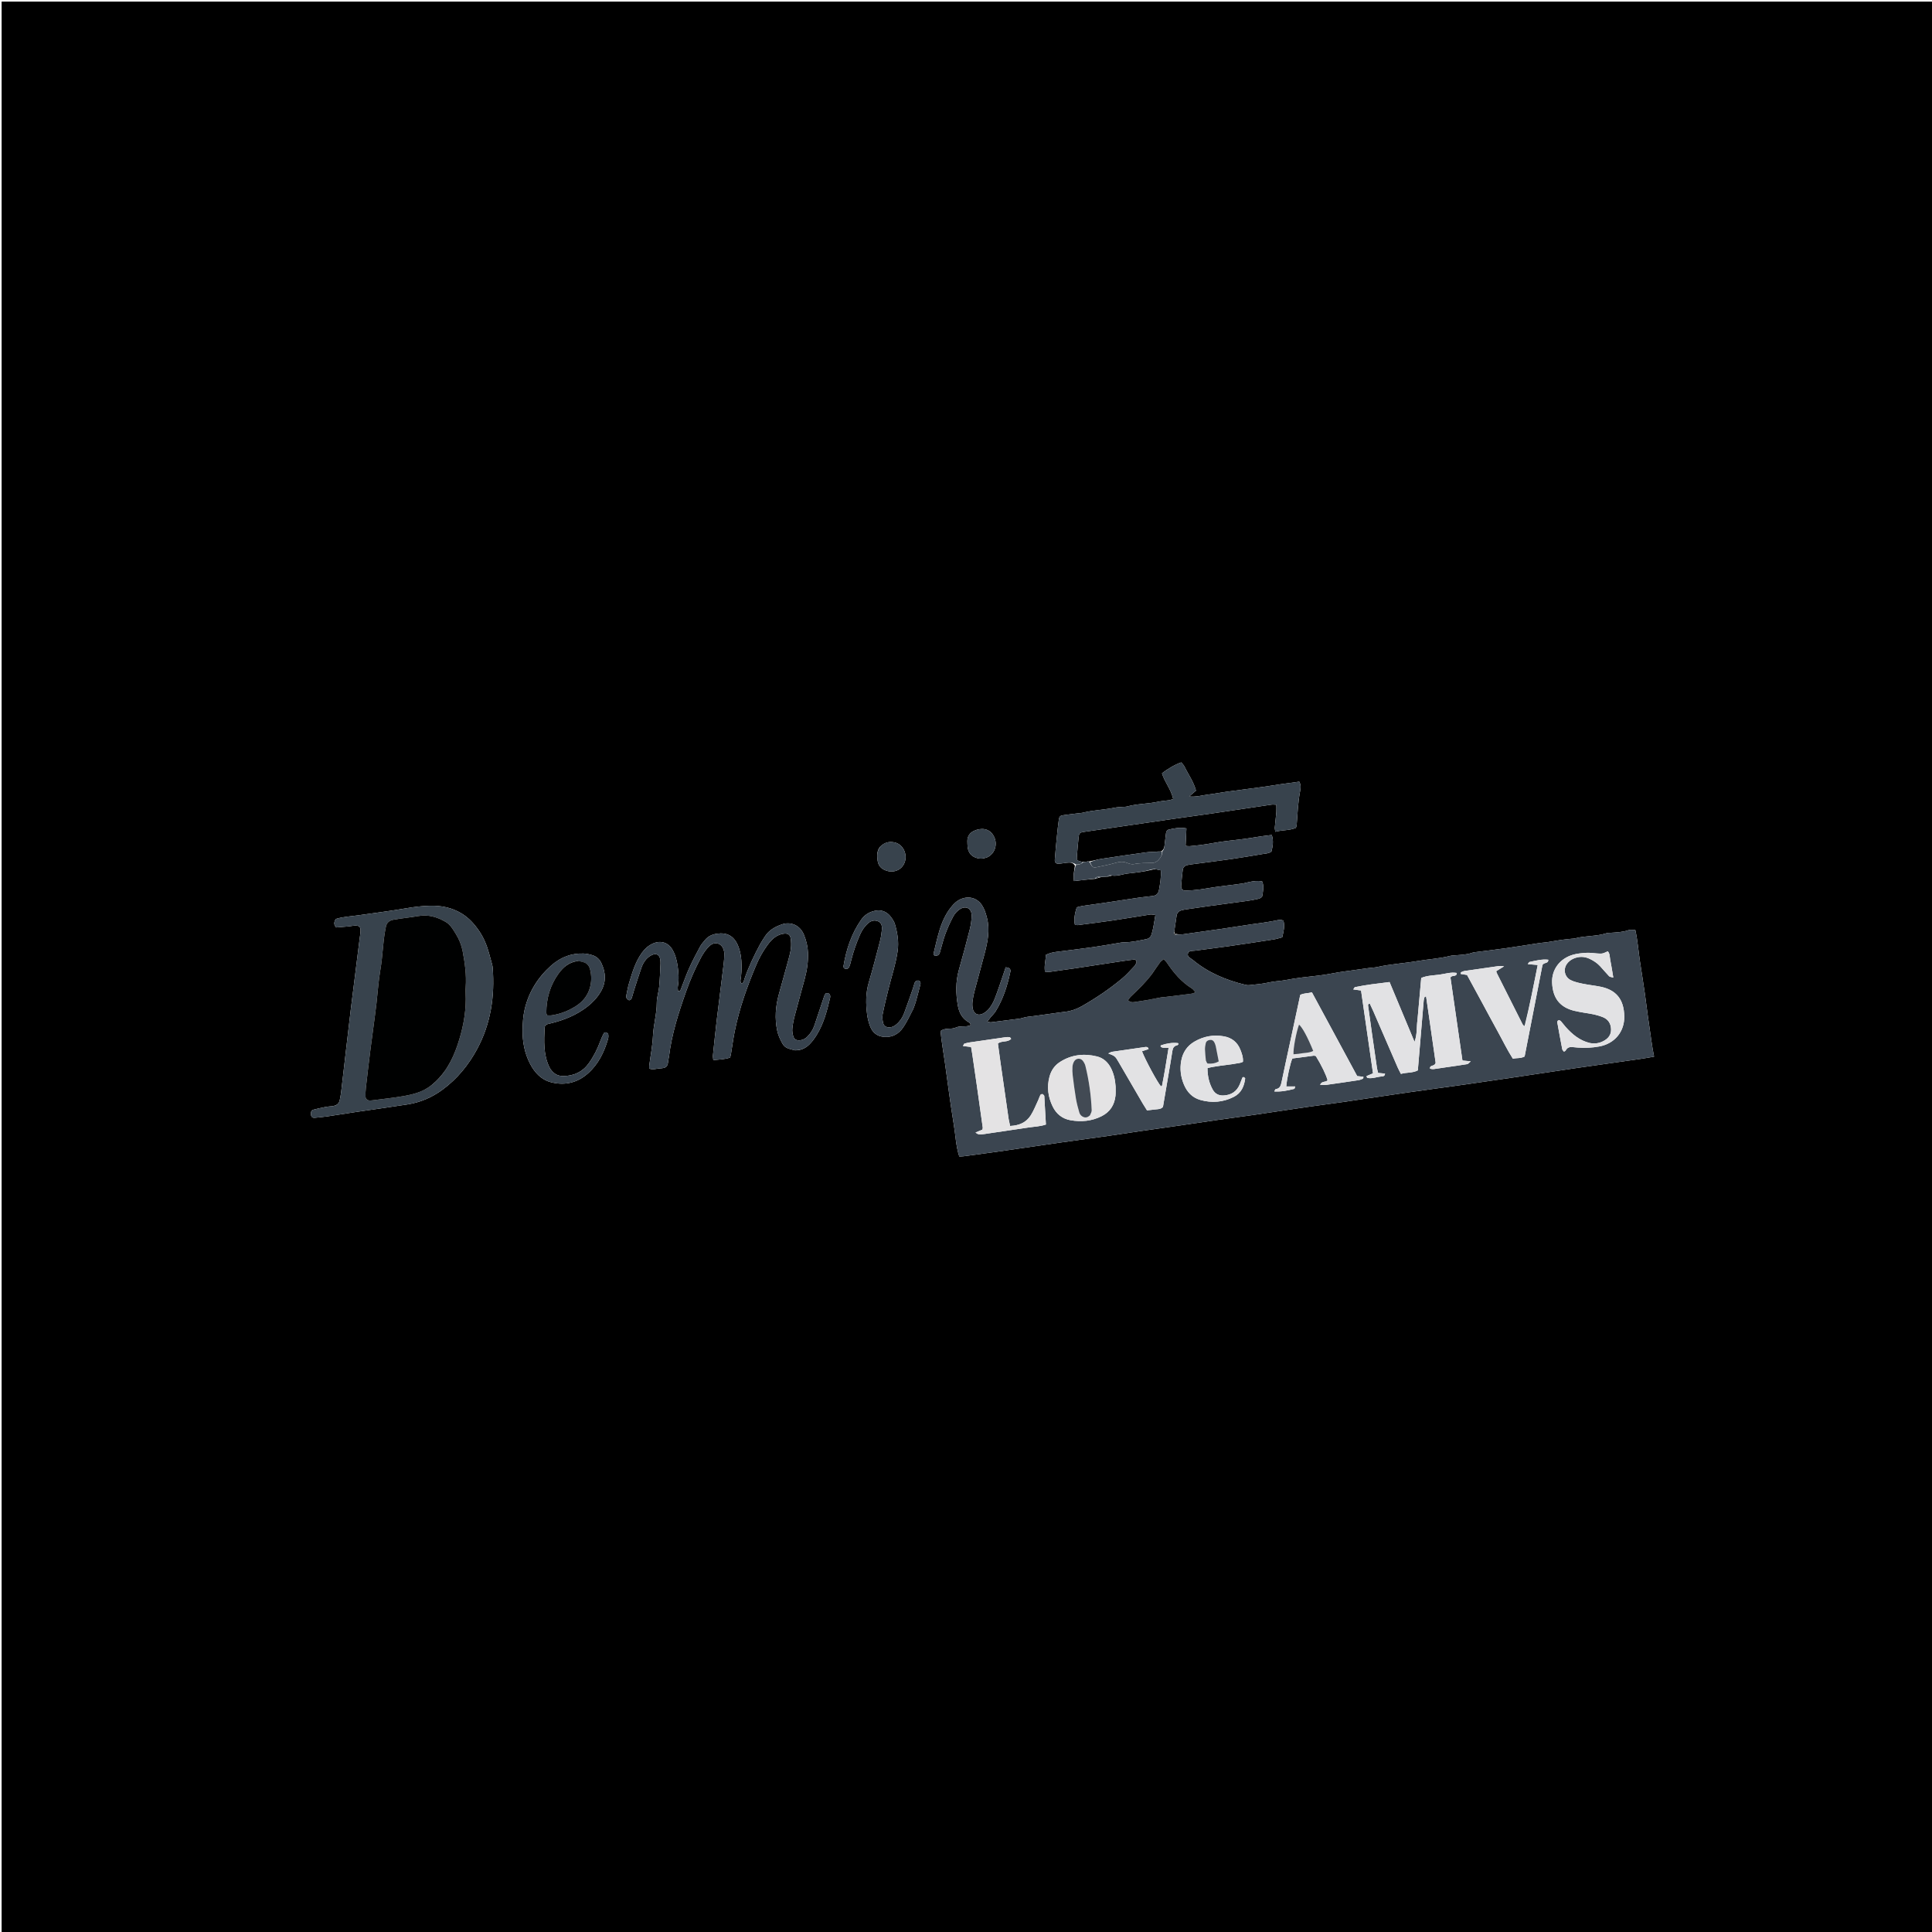 <svg version="1.1" id="Layer_1" xmlns="http://www.w3.org/2000/svg" xmlns:xlink="http://www.w3.org/1999/xlink" x="0px" y="0px"
	 width="100%" viewBox="0 0 4800 4800" enable-background="new 0 0 4800 4800" xml:space="preserve">
<path fill="#000000" opacity="1" stroke="none" 
	d="
M2680,4804 
	C1786.667,4804 895.333,4804 4,4804 
	C4,3204 4,1604 4,4 
	C1604,4 3204,4 4804,4 
	C4804,1604 4804,3204 4804,4804 
	C4096.667,4804 3389.333,4804 2680,4804 
M2873.223,2115.994 
	C2864.601,2116.521 2855.902,2116.492 2847.37,2117.674 
	C2810.568,2122.775 2773.786,2128.047 2737.062,2133.68 
	C2727.275,2135.181 2717.718,2138.185 2705.327,2140.327 
	C2704.417,2140.358 2703.506,2140.39 2702.603,2139.946 
	C2702.603,2139.946 2701.895,2140.46 2698.389,2140.891 
	C2696.059,2141.234 2693.73,2141.576 2688.332,2141.354 
	C2674.894,2137.87 2674.695,2137.854 2675.614,2126.074 
	C2676.804,2110.815 2678.215,2095.57 2679.789,2080.346 
	C2680.877,2069.819 2682.455,2068.345 2693.341,2066.748 
	C2728.803,2061.542 2764.276,2056.412 2799.745,2051.255 
	C2840.511,2045.328 2881.268,2039.339 2922.047,2033.501 
	C2950.363,2029.448 2978.733,2025.776 3007.035,2021.631 
	C3057.724,2014.207 3108.373,2006.516 3159.06,1999.08 
	C3162.725,1998.543 3166.562,1999.175 3171.109,1999.282 
	C3171.109,2006.465 3171.514,2012.344 3171.025,2018.147 
	C3169.965,2030.755 3168.315,2043.314 3167.215,2055.919 
	C3166.956,2058.893 3167.918,2061.973 3168.517,2066.507 
	C3186.273,2061.659 3203.904,2063.653 3219.66,2056.733 
	C3220.466,2053.853 3221.325,2051.977 3221.481,2050.045 
	C3223.734,2022.196 3224.642,1994.254 3229.892,1966.645 
	C3231.277,1959.361 3232.859,1950.853 3227.975,1942.027 
	C3213.047,1944.069 3198.019,1946.03 3183.023,1948.204 
	C3167.896,1950.397 3152.818,1952.924 3137.687,1955.08 
	C3122.544,1957.237 3107.362,1959.117 3092.197,1961.117 
	C3077.02,1963.118 3061.822,1964.972 3046.672,1967.156 
	C3031.522,1969.341 3016.471,1972.284 3001.282,1974.099 
	C2986.625,1975.851 2972.156,1980.535 2954.385,1978.846 
	C2961.363,1972.896 2966.242,1968.734 2971.423,1964.316 
	C2965.602,1942.165 2952.301,1924.291 2942.88,1904.622 
	C2940.969,1900.632 2937.427,1897.424 2934.877,1894.162 
	C2921.171,1898.558 2901.148,1909.904 2886.892,1921.302 
	C2893.459,1942.997 2909.611,1961.185 2914.753,1985.197 
	C2910.834,1986.384 2907.881,1987.671 2904.804,1988.136 
	C2895.596,1989.528 2886.195,1989.94 2877.128,1991.919 
	C2851.757,1997.456 2825.461,1996.766 2800.306,2003.685 
	C2796.52,2004.726 2792.363,2004.404 2788.381,2004.756 
	C2782.414,2005.284 2776.335,2005.296 2770.504,2006.497 
	C2743.797,2012 2716.324,2012.594 2689.802,2019.252 
	C2686.599,2020.055 2683.197,2020.055 2679.892,2020.468 
	C2667.359,2022.036 2654.805,2023.465 2642.303,2025.253 
	C2633.962,2026.446 2631.809,2028.262 2630.658,2036.397 
	C2628.703,2050.225 2627.227,2064.126 2625.845,2078.026 
	C2623.938,2097.198 2622.114,2116.383 2620.65,2135.593 
	C2620.071,2143.201 2623.862,2146.54 2631.686,2145.916 
	C2637.645,2145.441 2643.532,2144.11 2649.486,2143.49 
	C2657.458,2142.66 2665.491,2142.009 2670.639,2150.687 
	C2668.792,2162.955 2666.002,2175.187 2668.273,2189.016 
	C2686.36,2186.825 2703.402,2184.76 2722.849,2183.168 
	C2725.789,2181.878 2728.728,2180.588 2735.089,2179.333 
	C2740.748,2178.752 2746.406,2178.172 2754.108,2177.717 
	C2755.971,2176.932 2757.835,2176.147 2763.208,2175.346 
	C2776.594,2177.352 2788.976,2171.672 2801.923,2170.223 
	C2821.433,2168.04 2841.008,2165.996 2861.417,2160.966 
	C2863.496,2160.394 2865.575,2159.823 2870.785,2159.457 
	C2875.085,2160.381 2879.384,2161.304 2884.014,2162.299 
	C2885.169,2179.641 2882.254,2195.22 2879.497,2210.943 
	C2877.81,2220.569 2872.664,2224.911 2863.821,2226.062 
	C2852.596,2227.523 2841.296,2228.441 2830.099,2230.079 
	C2799.836,2234.503 2769.621,2239.258 2739.365,2243.735 
	C2722.924,2246.169 2706.419,2248.177 2689.984,2250.652 
	C2684.822,2251.43 2679.795,2253.105 2675.28,2254.226 
	C2669.417,2271.359 2667.758,2287.426 2670.753,2297.874 
	C2673.146,2298.041 2675.803,2298.665 2678.336,2298.336 
	C2707.321,2294.576 2736.334,2290.991 2765.244,2286.717 
	C2796.142,2282.149 2826.923,2276.799 2857.797,2272.068 
	C2861.414,2271.514 2865.301,2272.719 2870.507,2273.259 
	C2868.683,2284.21 2867.218,2293.978 2865.382,2303.675 
	C2864.27,2309.547 2862.829,2315.386 2861.093,2321.104 
	C2858.997,2328.008 2854.463,2332.055 2846.999,2333.506 
	C2829.996,2336.81 2813.115,2340.724 2795.683,2341.079 
	C2792.362,2341.146 2789,2341.187 2785.735,2341.716 
	C2762.787,2345.433 2739.921,2349.706 2716.911,2352.971 
	C2686.01,2357.356 2655.007,2361.021 2624.039,2364.934 
	C2615.488,2366.014 2607.278,2368.046 2598.321,2372.31 
	C2598.386,2386.114 2593.648,2399.42 2596.244,2413.957 
	C2600.336,2414.286 2603.644,2415.13 2606.784,2414.713 
	C2627.851,2411.918 2648.896,2408.957 2669.92,2405.852 
	C2694.86,2402.169 2719.77,2398.286 2744.693,2394.493 
	C2759.805,2392.193 2774.909,2389.842 2790.033,2387.628 
	C2799.237,2386.281 2808.45,2384.922 2817.703,2384.026 
	C2822.073,2383.602 2825.06,2388.392 2823.166,2392.316 
	C2821.731,2395.288 2820.249,2398.449 2818.015,2400.789 
	C2808.356,2410.904 2799.112,2421.581 2788.44,2430.532 
	C2757.28,2456.67 2723.632,2479.288 2688.317,2499.533 
	C2675.3,2506.995 2661.643,2511.869 2647.036,2513.636 
	C2620.677,2516.825 2594.488,2521.193 2568.152,2524.425 
	C2558.26,2525.638 2548.393,2526.204 2538.883,2529.541 
	C2535.784,2530.629 2532.37,2530.899 2529.071,2531.327 
	C2506.677,2534.23 2484.283,2537.136 2461.864,2539.843 
	C2459.661,2540.109 2457.295,2539.029 2452.917,2538.16 
	C2456.469,2533.555 2458.718,2530.478 2461.134,2527.54 
	C2465.358,2522.404 2470.403,2517.796 2473.85,2512.195 
	C2492.605,2481.712 2503.195,2448.105 2510.393,2413.322 
	C2510.849,2411.121 2509.885,2407.565 2508.27,2406.255 
	C2506.07,2404.47 2502.609,2404.24 2498.658,2403.026 
	C2495.998,2411.025 2493.792,2417.919 2491.416,2424.754 
	C2484.86,2443.617 2478.689,2462.635 2471.428,2481.225 
	C2468.076,2489.807 2463.368,2498.181 2457.722,2505.442 
	C2453.403,2510.996 2447.241,2515.973 2440.841,2518.867 
	C2429.303,2524.084 2419.327,2518.419 2416.776,2505.953 
	C2415.597,2500.19 2415.497,2493.975 2416.185,2488.115 
	C2417.193,2479.537 2418.894,2470.974 2421.097,2462.615 
	C2429.248,2431.688 2437.938,2400.903 2446.02,2369.958 
	C2453.784,2340.226 2459.999,2310.484 2451.859,2279.451 
	C2448.937,2268.311 2445.663,2257.79 2439.207,2248.278 
	C2427.562,2231.124 2407.757,2225.661 2388.387,2233.261 
	C2377.25,2237.632 2369.534,2245.371 2362.455,2254.363 
	C2349.048,2271.391 2340.381,2290.882 2334.154,2311.331 
	C2328.537,2329.781 2324.367,2348.677 2319.798,2367.435 
	C2318.943,2370.943 2320.481,2374.655 2324.44,2374.711 
	C2327.308,2374.752 2331.249,2373.305 2332.845,2371.144 
	C2335.088,2368.106 2335.701,2363.819 2336.836,2360.015 
	C2340.839,2346.607 2343.985,2332.88 2348.93,2319.833 
	C2354.579,2304.93 2361.1,2290.247 2368.649,2276.225 
	C2372.282,2269.478 2378.294,2263.184 2384.717,2258.936 
	C2399.223,2249.342 2413.865,2256.689 2413.959,2273.794 
	C2414.025,2285.626 2412.202,2297.752 2409.308,2309.265 
	C2400.86,2342.862 2391.739,2376.298 2382.332,2409.643 
	C2373.99,2439.214 2374.557,2468.917 2379.833,2498.725 
	C2382.848,2515.752 2390.403,2530.244 2406.026,2539.393 
	C2408.75,2540.988 2412.163,2542.442 2410.967,2547.389 
	C2399.427,2552.322 2386.195,2547.581 2374.238,2553.091 
	C2362.993,2558.273 2348.857,2552.508 2336.814,2561.608 
	C2338.967,2587.203 2343.769,2612.688 2347.34,2638.322 
	C2351.017,2664.725 2354.438,2691.165 2358.203,2717.555 
	C2361.873,2743.267 2365.505,2768.991 2369.764,2794.609 
	C2374.094,2820.644 2374.871,2847.357 2383.287,2873.234 
	C2387.476,2873.036 2390.754,2873.118 2393.965,2872.692 
	C2421.029,2869.099 2448.093,2865.5 2475.132,2861.728 
	C2498.201,2858.51 2521.24,2855.065 2544.291,2851.714 
	C2575.261,2847.213 2606.216,2842.598 2637.204,2838.227 
	C2676.089,2832.743 2715.016,2827.566 2753.895,2822.044 
	C2780.258,2818.3 2806.557,2814.107 2832.906,2810.267 
	C2862.521,2805.95 2892.169,2801.861 2921.788,2797.572 
	C2956.707,2792.514 2991.598,2787.255 3026.526,2782.258 
	C3056.163,2778.018 3085.862,2774.197 3115.488,2769.881 
	C3158.293,2763.646 3201.037,2756.992 3243.846,2750.781 
	C3274.816,2746.288 3305.878,2742.429 3336.848,2737.928 
	C3389.548,2730.269 3442.18,2722.141 3494.891,2714.558 
	C3543.645,2707.544 3592.479,2701.084 3641.252,2694.199 
	C3678.161,2688.989 3715.043,2683.576 3751.915,2678.108 
	C3807.227,2669.906 3862.512,2661.528 3917.824,2653.322 
	C3939.545,2650.1 3961.306,2647.145 3983.047,2644.059 
	C4014.71,2639.566 4046.38,2635.127 4078.028,2630.531 
	C4087.791,2629.114 4097.49,2627.261 4109.507,2625.219 
	C4103.928,2598.149 4101.156,2571.927 4097.13,2545.838 
	C4093.172,2520.186 4090.321,2494.366 4086.625,2468.671 
	C4082.832,2442.309 4078.572,2416.014 4074.575,2389.681 
	C4070.612,2363.571 4068.862,2337.101 4062.919,2310.604 
	C4056.593,2310.604 4050.921,2309.226 4046.315,2310.858 
	C4031.547,2316.089 4016.262,2316.485 4000.991,2317.562 
	C3997.697,2317.794 3994.218,2317.595 3991.154,2318.6 
	C3965.641,2326.968 3938.341,2324.343 3912.642,2331.501 
	C3910.116,2332.205 3907.351,2332.038 3904.702,2332.321 
	C3896.127,2333.239 3887.52,2333.933 3878.99,2335.168 
	C3867.167,2336.88 3855.422,2339.12 3843.609,2340.906 
	C3837.695,2341.8 3831.668,2341.95 3825.755,2342.848 
	C3797.5,2347.139 3769.307,2351.855 3741.015,2355.871 
	C3714.697,2359.607 3688.28,2362.643 3661.911,2366.019 
	C3660.602,2366.186 3659.289,2366.546 3658.048,2367.006 
	C3644.695,2371.948 3630.605,2372.105 3616.693,2373.427 
	C3612.071,2373.866 3607.308,2373.792 3602.858,2374.928 
	C3576.356,2381.69 3549.004,2383.008 3522.153,2387.632 
	C3488.786,2393.379 3454.778,2395.171 3421.597,2402.588 
	C3415.132,2404.033 3408.368,2404.109 3401.76,2404.956 
	C3393.187,2406.056 3384.609,2407.153 3376.072,2408.503 
	C3353.778,2412.028 3331.319,2414.064 3309.096,2418.623 
	C3285.058,2423.554 3260.357,2425.242 3235.95,2428.392 
	C3228.068,2429.409 3220.185,2430.451 3212.337,2431.701 
	C3203.814,2433.06 3195.378,2435.069 3186.82,2436.084 
	C3174.281,2437.571 3161.798,2438.741 3149.351,2441.477 
	C3134.463,2444.751 3119.076,2445.812 3103.873,2447.55 
	C3100.644,2447.919 3097.173,2447.494 3093.986,2446.722 
	C3046.179,2435.142 3001.576,2416.656 2963.427,2384.81 
	C2958.216,2380.461 2948.635,2377.296 2951.472,2368.477 
	C2953.834,2361.137 2962.658,2362.746 2969.042,2361.881 
	C2996.7,2358.135 3024.422,2354.84 3052.051,2350.891 
	C3089.553,2345.531 3127.009,2339.83 3164.443,2334.012 
	C3171.568,2332.905 3178.502,2330.571 3185.619,2328.779 
	C3189.003,2314.382 3192.539,2301.026 3188.676,2287.476 
	C3181.269,2283.658 3174.944,2286.066 3168.445,2287.33 
	C3157.349,2289.487 3146.158,2291.178 3134.982,2292.903 
	C3127.094,2294.121 3119.149,2294.972 3111.256,2296.159 
	C3086.256,2299.918 3061.286,2303.891 3036.269,2307.534 
	C3004.013,2312.231 2971.737,2316.791 2939.435,2321.16 
	C2933.565,2321.954 2927.534,2321.552 2919.687,2319.953 
	C2919.017,2319.416 2918.347,2318.88 2917.303,2315.021 
	C2919.265,2301.847 2921.36,2288.691 2923.135,2275.491 
	C2924.154,2267.91 2928.423,2263.535 2935.502,2261.596 
	C2938.703,2260.72 2941.969,2260.001 2945.251,2259.517 
	C2964.954,2256.61 2984.655,2253.677 3004.385,2250.97 
	C3035.314,2246.728 3066.281,2242.76 3097.201,2238.453 
	C3107.086,2237.076 3116.967,2235.385 3126.652,2233.023 
	C3130.175,2232.164 3135.507,2229.318 3135.923,2226.723 
	C3137.868,2214.594 3141.084,2202.144 3135.758,2189.858 
	C3124.445,2187.586 3113.969,2189.288 3103.536,2191.332 
	C3097.662,2192.483 3091.911,2194.393 3086,2195.202 
	C3062.925,2198.357 3039.79,2201.077 3016.714,2204.228 
	C3004.863,2205.846 2993.133,2208.402 2981.266,2209.856 
	C2969.4,2211.311 2957.442,2212.416 2945.501,2212.716 
	C2938.426,2212.893 2934.117,2208.251 2934.542,2201.205 
	C2935.345,2187.926 2936.93,2174.687 2938.444,2161.461 
	C2939.216,2154.719 2943.583,2150.752 2949.965,2149.24 
	C2954.483,2148.17 2959.134,2147.611 2963.748,2146.998 
	C2995.336,2142.802 3026.972,2138.939 3058.51,2134.396 
	C3084.83,2130.605 3111.052,2126.119 3137.287,2121.754 
	C3144.409,2120.569 3151.938,2120.578 3158.755,2115.832 
	C3162.172,2102.751 3164.579,2089.454 3159.736,2074.458 
	C3150.445,2075.619 3141.919,2076.529 3133.444,2077.778 
	C3120.27,2079.72 3107.163,2082.146 3093.967,2083.916 
	C3066.929,2087.542 3039.633,2089.698 3012.866,2094.717 
	C2993.798,2098.292 2974.725,2100.644 2955.492,2102.315 
	C2952.47,2102.578 2949.362,2101.86 2945.55,2101.532 
	C2946.259,2086.472 2946.908,2072.701 2947.596,2058.104 
	C2931.566,2055.138 2917.353,2057.733 2903.313,2061.245 
	C2899.218,2062.269 2897.358,2066.325 2896.84,2070.571 
	C2895.79,2079.166 2894.803,2087.769 2893.736,2096.362 
	C2892.921,2102.928 2893.004,2109.791 2885.147,2115.07 
	C2883.339,2115.39 2881.531,2115.71 2879.068,2115.556 
	C2878.215,2115.301 2877.508,2115.509 2873.223,2115.994 
M824.884,2748.352 
	C819.588,2748.943 814.222,2749.173 809.013,2750.201 
	C798.577,2752.26 788.141,2754.438 777.881,2757.215 
	C773.19,2758.485 771.59,2764.161 772.867,2770.916 
	C773.676,2775.19 776.717,2777.588 781.58,2777.129 
	C792.175,2776.128 802.793,2775.193 813.316,2773.649 
	C837.685,2770.074 861.982,2766.014 886.346,2762.404 
	C928.466,2756.162 970.674,2750.486 1012.732,2743.858 
	C1044.849,2738.796 1074.128,2726.015 1100.176,2706.706 
	C1136.036,2680.123 1163.739,2646.297 1184.995,2607.151 
	C1219.479,2543.645 1229.498,2475.396 1224.086,2404.198 
	C1223.886,2401.573 1223.387,2398.936 1222.709,2396.389 
	C1220.139,2386.74 1217.459,2377.12 1214.781,2367.5 
	C1209.385,2348.117 1201.668,2329.571 1190.412,2313.014 
	C1178.805,2295.94 1165.078,2280.689 1146.956,2269.594 
	C1122.708,2254.747 1096.29,2249.734 1068.582,2250.34 
	C1048.729,2250.775 1029.065,2253.154 1009.36,2256.569 
	C969.441,2263.487 929.176,2268.405 889.062,2274.207 
	C870.702,2276.862 851.991,2277.502 833.954,2283.283 
	C830.229,2290.228 828.214,2296.761 835.24,2304.209 
	C845.432,2303.372 855.989,2302.589 866.526,2301.603 
	C871.157,2301.169 875.732,2299.967 880.364,2299.729 
	C892.861,2299.089 896.35,2302.437 895.693,2314.428 
	C895.402,2319.735 894.428,2325.005 893.764,2330.291 
	C886.389,2389.067 878.922,2447.831 871.674,2506.622 
	C867.602,2539.652 863.864,2572.723 860.022,2605.781 
	C855.873,2641.487 851.833,2677.206 847.608,2712.903 
	C846.827,2719.504 845.524,2726.054 844.226,2732.581 
	C842.485,2741.336 837.452,2746.855 824.884,2748.352 
M1974.82,2609.516 
	C1988.982,2610.003 2001.102,2604.5 2010.827,2594.946 
	C2017.859,2588.038 2023.854,2579.788 2029.067,2571.366 
	C2046.513,2543.183 2054.697,2511.502 2062.234,2479.675 
	C2063.914,2472.582 2061.221,2468.187 2055.778,2467.411 
	C2051.439,2466.793 2049.561,2469.097 2047.179,2476.347 
	C2039.282,2500.376 2031.259,2524.365 2023.141,2548.321 
	C2019.664,2558.582 2013.747,2567.409 2006.231,2575.174 
	C2000.942,2580.637 1994.604,2584.009 1986.947,2584.647 
	C1979.43,2585.275 1973.276,2582.383 1971.062,2575.332 
	C1969.121,2569.149 1967.92,2562.254 1968.506,2555.867 
	C1969.475,2545.307 1971.524,2534.74 1974.213,2524.463 
	C1982.304,2493.529 1991.025,2462.762 1999.301,2431.876 
	C2005.015,2410.553 2008.186,2388.886 2007.367,2366.713 
	C2006.792,2351.177 2003.122,2336.324 1997.218,2322.113 
	C1987.285,2298.206 1964.09,2288.864 1941.688,2296.908 
	C1924.857,2302.95 1910.228,2311.218 1900.448,2326.636 
	C1896.528,2332.816 1892.3,2338.834 1888.82,2345.255 
	C1873.563,2373.409 1859.843,2402.267 1849.391,2432.608 
	C1847.996,2436.656 1848.282,2442.281 1841.985,2443.22 
	C1837.898,2438.394 1840.323,2433.102 1840.889,2428.057 
	C1842.98,2409.42 1843.302,2390.764 1840.062,2372.285 
	C1838.582,2363.844 1836.302,2355.283 1832.766,2347.512 
	C1822.447,2324.835 1805.586,2316.163 1780.961,2319.832 
	C1769.39,2321.556 1759.199,2326.042 1751.682,2335.389 
	C1747.517,2340.567 1742.737,2345.467 1739.633,2351.243 
	C1730.188,2368.824 1720.781,2386.481 1712.58,2404.66 
	C1704.922,2421.638 1698.857,2439.333 1692.016,2456.682 
	C1690.876,2459.573 1690.072,2463.178 1684.365,2461.923 
	C1684.244,2458.302 1683.447,2454.32 1684.1,2450.591 
	C1687.013,2433.967 1686.033,2417.448 1683.676,2400.898 
	C1681.592,2386.271 1678.079,2372.05 1670.511,2359.234 
	C1659.945,2341.343 1641.258,2335.731 1622.306,2344.154 
	C1611.067,2349.15 1602.47,2356.688 1595.114,2366.786 
	C1578.614,2389.434 1571.03,2415.633 1563.104,2441.749 
	C1560.211,2451.282 1558.537,2461.194 1556.493,2470.972 
	C1555.955,2473.542 1555.176,2476.715 1556.188,2478.793 
	C1557.468,2481.42 1560.163,2483.978 1562.85,2485.041 
	C1564.216,2485.581 1568.06,2483.232 1568.781,2481.401 
	C1571.207,2475.243 1572.601,2468.688 1574.628,2462.361 
	C1580.92,2442.718 1587.024,2423.007 1593.809,2403.533 
	C1597.114,2394.051 1602.428,2385.328 1610.165,2378.734 
	C1614.076,2375.4 1618.929,2372.563 1623.831,2371.141 
	C1631.833,2368.821 1638.203,2373.368 1639.931,2381.746 
	C1640.732,2385.628 1641.194,2389.698 1641.012,2393.645 
	C1640.121,2412.933 1639.488,2432.258 1637.715,2451.472 
	C1636.494,2464.693 1631.745,2477.759 1631.765,2490.888 
	C1631.81,2519.041 1623.543,2546.018 1622.245,2574.009 
	C1621.111,2598.45 1616.225,2622.716 1613.084,2647.07 
	C1612.763,2649.56 1613.041,2652.128 1613.041,2654.884 
	C1622.557,2658.522 1631.065,2654.845 1639.47,2654.432 
	C1655.569,2653.639 1658.842,2649.959 1660.142,2635.948 
	C1660.51,2631.982 1661.723,2628.1 1662.207,2624.138 
	C1668.968,2568.853 1685.924,2516.222 1704.32,2464.028 
	C1714.514,2435.105 1726.695,2406.957 1741.155,2379.854 
	C1747.149,2368.62 1754.059,2357.988 1763.623,2349.465 
	C1775.644,2338.751 1791.741,2342.896 1797.387,2358.1 
	C1798.751,2361.774 1799.569,2365.889 1799.536,2369.792 
	C1799.469,2377.763 1799.041,2385.775 1798.08,2393.688 
	C1792.466,2439.908 1786.487,2486.083 1780.972,2532.314 
	C1777.425,2562.055 1774.394,2591.858 1771.331,2621.653 
	C1770.952,2625.336 1771.807,2629.145 1772.16,2633.832 
	C1787.011,2632.176 1800.785,2632.209 1814.11,2627.406 
	C1814.944,2623.528 1815.768,2620.328 1816.308,2617.081 
	C1819.371,2598.68 1821.795,2580.152 1825.491,2561.88 
	C1837.031,2504.82 1856.468,2450.262 1879.141,2396.804 
	C1886.443,2379.587 1895.555,2363.303 1906.636,2348.175 
	C1913.388,2338.957 1920.887,2330.362 1931.088,2324.991 
	C1936.242,2322.278 1942.155,2320.229 1947.911,2319.609 
	C1958.062,2318.517 1963.211,2322.452 1964.595,2332.43 
	C1965.68,2340.254 1965.912,2348.415 1964.978,2356.241 
	C1963.878,2365.449 1961.442,2374.546 1959.005,2383.535 
	C1951.161,2412.472 1943.033,2441.332 1935.048,2470.231 
	C1926.781,2500.148 1924.492,2530.294 1931.013,2560.921 
	C1933.414,2572.196 1938.255,2582.307 1943.661,2592.296 
	C1947.001,2598.466 1951.88,2602.744 1958.472,2604.957 
	C1962.885,2606.438 1967.416,2607.567 1974.82,2609.516 
M1369.097,2399.061 
	C1336.006,2428.893 1313.187,2465.157 1303.34,2508.656 
	C1299.703,2524.722 1298.676,2541.606 1298.384,2558.152 
	C1297.859,2587.831 1303.236,2616.741 1317.095,2643.211 
	C1328.521,2665.032 1344.794,2682.742 1369.769,2688.992 
	C1403.858,2697.522 1434.851,2689.925 1461.011,2666.625 
	C1486.643,2643.796 1501.262,2613.958 1510.612,2581.397 
	C1511.679,2577.683 1511.843,2573.394 1511.127,2569.617 
	C1510.77,2567.728 1507.685,2565.827 1505.441,2565.021 
	C1504.072,2564.529 1500.996,2565.603 1500.343,2566.845 
	C1497.264,2572.696 1494.366,2578.707 1492.119,2584.92 
	C1484.822,2605.098 1475.307,2624.19 1462.884,2641.596 
	C1447.485,2663.173 1425.741,2673.22 1399.377,2673.411 
	C1389.651,2673.482 1380.841,2670.501 1373.948,2663.587 
	C1370.251,2659.879 1366.802,2655.511 1364.585,2650.808 
	C1349.797,2619.443 1351.535,2586.01 1353.136,2552.683 
	C1353.339,2548.451 1356.481,2545.51 1360.675,2544.292 
	C1363.867,2543.366 1367.149,2542.752 1370.379,2541.95 
	C1402.374,2534.012 1432.284,2521.756 1458.692,2501.404 
	C1472.111,2491.062 1483.361,2479.085 1492.051,2464.682 
	C1506.412,2440.876 1505.599,2416.555 1493.72,2392.146 
	C1489.137,2382.728 1481.556,2376.14 1471.594,2373.112 
	C1464.646,2371 1457.316,2369.308 1450.101,2369.057 
	C1420.208,2368.019 1393.816,2377.423 1369.097,2399.061 
M2268.851,2506.964 
	C2270.905,2501.332 2273.323,2495.803 2274.941,2490.048 
	C2279.086,2475.305 2282.994,2460.492 2286.738,2445.642 
	C2287.93,2440.913 2285.491,2436.614 2281.883,2436.185 
	C2277.416,2435.655 2273.967,2437.537 2272.434,2441.79 
	C2270.631,2446.79 2269.468,2452.02 2267.713,2457.04 
	C2260.682,2477.147 2253.766,2497.301 2246.326,2517.258 
	C2242.331,2527.975 2236.053,2537.405 2227.204,2544.937 
	C2222.536,2548.909 2217.494,2551.854 2211.191,2552.342 
	C2202.817,2552.989 2196.084,2549.724 2194.148,2541.764 
	C2192.465,2534.845 2191.527,2527.089 2192.87,2520.212 
	C2196.948,2499.328 2202.096,2478.642 2207.187,2457.967 
	C2214.981,2426.315 2225.531,2395.379 2230.154,2362.896 
	C2233.439,2339.813 2229.67,2317.775 2223.389,2295.904 
	C2221.953,2290.905 2218.934,2286.235 2216.052,2281.797 
	C2204.018,2263.257 2186.563,2257.698 2165.997,2264.955 
	C2154.859,2268.885 2146.193,2275.566 2139.502,2285.154 
	C2115.345,2319.765 2102.587,2358.731 2095.67,2399.909 
	C2095.369,2401.701 2096.327,2403.704 2096.675,2405.49 
	C2102.697,2408.725 2107.553,2407.637 2110.047,2401.728 
	C2112.359,2396.252 2113.6,2390.303 2115.091,2384.506 
	C2120.579,2363.165 2127.781,2342.436 2136.644,2322.258 
	C2141.548,2311.092 2148.193,2301.225 2157.443,2293.288 
	C2164.58,2287.162 2173.169,2285.272 2181.702,2289.003 
	C2190.181,2292.71 2191.849,2301.205 2191.108,2309.374 
	C2190.209,2319.28 2188.655,2329.247 2186.15,2338.865 
	C2177.254,2373.027 2168.417,2407.225 2158.422,2441.074 
	C2150.675,2467.311 2150.984,2493.668 2154.311,2520.208 
	C2155.541,2530.027 2158.073,2539.895 2161.53,2549.175 
	C2167.597,2565.46 2179.241,2575.066 2197.391,2576.216 
	C2217.357,2577.482 2232.681,2568.692 2243.427,2553.315 
	C2252.894,2539.768 2259.74,2524.388 2268.851,2506.964 
M2440.581,2133.277 
	C2445.035,2132.018 2449.821,2131.421 2453.887,2129.386 
	C2472.824,2119.909 2479.564,2095.571 2468.418,2076.291 
	C2457.49,2057.388 2437.388,2056.167 2419.568,2064.321 
	C2409.743,2068.816 2403.181,2077.773 2403.405,2089.8 
	C2403.49,2094.439 2403.579,2099.093 2404.005,2103.709 
	C2405.383,2118.624 2413.399,2128.117 2427.856,2131.992 
	C2431.025,2132.841 2434.373,2133.023 2440.581,2133.277 
M2185.593,2104.811 
	C2178.413,2114.832 2178.899,2126.232 2180.301,2137.523 
	C2181.934,2150.67 2189.437,2159.05 2202.269,2163.175 
	C2222.643,2169.724 2242.52,2160.042 2248.385,2140.177 
	C2254.368,2119.911 2242.553,2097.258 2222.694,2092.999 
	C2209.91,2090.257 2197.413,2092.122 2185.593,2104.811 
z"/>
<path fill="#3B4550" opacity="1" stroke="none" 
	d="
M2887.904,2115.024 
	C2893.004,2109.791 2892.921,2102.928 2893.736,2096.362 
	C2894.803,2087.769 2895.79,2079.166 2896.84,2070.571 
	C2897.358,2066.325 2899.218,2062.269 2903.313,2061.245 
	C2917.353,2057.733 2931.566,2055.138 2947.596,2058.104 
	C2946.908,2072.701 2946.259,2086.472 2945.55,2101.532 
	C2949.362,2101.86 2952.47,2102.578 2955.492,2102.315 
	C2974.725,2100.644 2993.798,2098.292 3012.866,2094.717 
	C3039.633,2089.698 3066.929,2087.542 3093.967,2083.916 
	C3107.163,2082.146 3120.27,2079.72 3133.444,2077.778 
	C3141.919,2076.529 3150.445,2075.619 3159.736,2074.458 
	C3164.579,2089.454 3162.172,2102.751 3158.755,2115.832 
	C3151.938,2120.578 3144.409,2120.569 3137.287,2121.754 
	C3111.052,2126.119 3084.83,2130.605 3058.51,2134.396 
	C3026.972,2138.939 2995.336,2142.802 2963.748,2146.998 
	C2959.134,2147.611 2954.483,2148.17 2949.965,2149.24 
	C2943.583,2150.752 2939.216,2154.719 2938.444,2161.461 
	C2936.93,2174.687 2935.345,2187.926 2934.542,2201.205 
	C2934.117,2208.251 2938.426,2212.893 2945.501,2212.716 
	C2957.442,2212.416 2969.4,2211.311 2981.266,2209.856 
	C2993.133,2208.402 3004.863,2205.846 3016.714,2204.228 
	C3039.79,2201.077 3062.925,2198.357 3086,2195.202 
	C3091.911,2194.393 3097.662,2192.483 3103.536,2191.332 
	C3113.969,2189.288 3124.445,2187.586 3135.758,2189.858 
	C3141.084,2202.144 3137.868,2214.594 3135.923,2226.723 
	C3135.507,2229.318 3130.175,2232.164 3126.652,2233.023 
	C3116.967,2235.385 3107.086,2237.076 3097.201,2238.453 
	C3066.281,2242.76 3035.314,2246.728 3004.385,2250.97 
	C2984.655,2253.677 2964.954,2256.61 2945.251,2259.517 
	C2941.969,2260.001 2938.703,2260.72 2935.502,2261.596 
	C2928.423,2263.535 2924.154,2267.91 2923.135,2275.491 
	C2921.36,2288.691 2919.265,2301.847 2917.031,2317.424 
	C2917.054,2323.817 2919.168,2323.139 2921.577,2321.703 
	C2927.534,2321.552 2933.565,2321.954 2939.435,2321.16 
	C2971.737,2316.791 3004.013,2312.231 3036.269,2307.534 
	C3061.286,2303.891 3086.256,2299.918 3111.256,2296.159 
	C3119.149,2294.972 3127.094,2294.121 3134.982,2292.903 
	C3146.158,2291.178 3157.349,2289.487 3168.445,2287.33 
	C3174.944,2286.066 3181.269,2283.658 3188.676,2287.476 
	C3192.539,2301.026 3189.003,2314.382 3185.619,2328.779 
	C3178.502,2330.571 3171.568,2332.905 3164.443,2334.012 
	C3127.009,2339.83 3089.553,2345.531 3052.051,2350.891 
	C3024.422,2354.84 2996.7,2358.135 2969.042,2361.881 
	C2962.658,2362.746 2953.834,2361.137 2951.472,2368.477 
	C2948.635,2377.296 2958.216,2380.461 2963.427,2384.81 
	C3001.576,2416.656 3046.179,2435.142 3093.986,2446.722 
	C3097.173,2447.494 3100.644,2447.919 3103.873,2447.55 
	C3119.076,2445.812 3134.463,2444.751 3149.351,2441.477 
	C3161.798,2438.741 3174.281,2437.571 3186.82,2436.084 
	C3195.378,2435.069 3203.814,2433.06 3212.337,2431.701 
	C3220.185,2430.451 3228.068,2429.409 3235.95,2428.392 
	C3260.357,2425.242 3285.058,2423.554 3309.096,2418.623 
	C3331.319,2414.064 3353.778,2412.028 3376.072,2408.503 
	C3384.609,2407.153 3393.187,2406.056 3401.76,2404.956 
	C3408.368,2404.109 3415.132,2404.033 3421.597,2402.588 
	C3454.778,2395.171 3488.786,2393.379 3522.153,2387.632 
	C3549.004,2383.008 3576.356,2381.69 3602.858,2374.928 
	C3607.308,2373.792 3612.071,2373.866 3616.693,2373.427 
	C3630.605,2372.105 3644.695,2371.948 3658.048,2367.006 
	C3659.289,2366.546 3660.602,2366.186 3661.911,2366.019 
	C3688.28,2362.643 3714.697,2359.607 3741.015,2355.871 
	C3769.307,2351.855 3797.5,2347.139 3825.755,2342.848 
	C3831.668,2341.95 3837.695,2341.8 3843.609,2340.906 
	C3855.422,2339.12 3867.167,2336.88 3878.99,2335.168 
	C3887.52,2333.933 3896.127,2333.239 3904.702,2332.321 
	C3907.351,2332.038 3910.116,2332.205 3912.642,2331.501 
	C3938.341,2324.343 3965.641,2326.968 3991.154,2318.6 
	C3994.218,2317.595 3997.697,2317.794 4000.991,2317.562 
	C4016.262,2316.485 4031.547,2316.089 4046.315,2310.858 
	C4050.921,2309.226 4056.593,2310.604 4062.919,2310.604 
	C4068.862,2337.101 4070.612,2363.571 4074.575,2389.681 
	C4078.572,2416.014 4082.832,2442.309 4086.625,2468.671 
	C4090.321,2494.366 4093.172,2520.186 4097.13,2545.838 
	C4101.156,2571.927 4103.928,2598.149 4109.507,2625.219 
	C4097.49,2627.261 4087.791,2629.114 4078.028,2630.531 
	C4046.38,2635.127 4014.71,2639.566 3983.047,2644.059 
	C3961.306,2647.145 3939.545,2650.1 3917.824,2653.322 
	C3862.512,2661.528 3807.227,2669.906 3751.915,2678.108 
	C3715.043,2683.576 3678.161,2688.989 3641.252,2694.199 
	C3592.479,2701.084 3543.645,2707.544 3494.891,2714.558 
	C3442.18,2722.141 3389.548,2730.269 3336.848,2737.928 
	C3305.878,2742.429 3274.816,2746.288 3243.846,2750.781 
	C3201.037,2756.992 3158.293,2763.646 3115.488,2769.881 
	C3085.862,2774.197 3056.163,2778.018 3026.526,2782.258 
	C2991.598,2787.255 2956.707,2792.514 2921.788,2797.572 
	C2892.169,2801.861 2862.521,2805.95 2832.906,2810.267 
	C2806.557,2814.107 2780.258,2818.3 2753.895,2822.044 
	C2715.016,2827.566 2676.089,2832.743 2637.204,2838.227 
	C2606.216,2842.598 2575.261,2847.213 2544.291,2851.714 
	C2521.24,2855.065 2498.201,2858.51 2475.132,2861.728 
	C2448.093,2865.5 2421.029,2869.099 2393.965,2872.692 
	C2390.754,2873.118 2387.476,2873.036 2383.287,2873.234 
	C2374.871,2847.357 2374.094,2820.644 2369.764,2794.609 
	C2365.505,2768.991 2361.873,2743.267 2358.203,2717.555 
	C2354.438,2691.165 2351.017,2664.725 2347.34,2638.322 
	C2343.769,2612.688 2338.967,2587.203 2336.814,2561.608 
	C2348.857,2552.508 2362.993,2558.273 2374.238,2553.091 
	C2386.195,2547.581 2399.427,2552.322 2410.967,2547.389 
	C2412.163,2542.442 2408.75,2540.988 2406.026,2539.393 
	C2390.403,2530.244 2382.848,2515.752 2379.833,2498.725 
	C2374.557,2468.917 2373.99,2439.214 2382.332,2409.643 
	C2391.739,2376.298 2400.86,2342.862 2409.308,2309.265 
	C2412.202,2297.752 2414.025,2285.626 2413.959,2273.794 
	C2413.865,2256.689 2399.223,2249.342 2384.717,2258.936 
	C2378.294,2263.184 2372.282,2269.478 2368.649,2276.225 
	C2361.1,2290.247 2354.579,2304.93 2348.93,2319.833 
	C2343.985,2332.88 2340.839,2346.607 2336.836,2360.015 
	C2335.701,2363.819 2335.088,2368.106 2332.845,2371.144 
	C2331.249,2373.305 2327.308,2374.752 2324.44,2374.711 
	C2320.481,2374.655 2318.943,2370.943 2319.798,2367.435 
	C2324.367,2348.677 2328.537,2329.781 2334.154,2311.331 
	C2340.381,2290.882 2349.048,2271.391 2362.455,2254.363 
	C2369.534,2245.371 2377.25,2237.632 2388.387,2233.261 
	C2407.757,2225.661 2427.562,2231.124 2439.207,2248.278 
	C2445.663,2257.79 2448.937,2268.311 2451.859,2279.451 
	C2459.999,2310.484 2453.784,2340.226 2446.02,2369.958 
	C2437.938,2400.903 2429.248,2431.688 2421.097,2462.615 
	C2418.894,2470.974 2417.193,2479.537 2416.185,2488.115 
	C2415.497,2493.975 2415.597,2500.19 2416.776,2505.953 
	C2419.327,2518.419 2429.303,2524.084 2440.841,2518.867 
	C2447.241,2515.973 2453.403,2510.996 2457.722,2505.442 
	C2463.368,2498.181 2468.076,2489.807 2471.428,2481.225 
	C2478.689,2462.635 2484.86,2443.617 2491.416,2424.754 
	C2493.792,2417.919 2495.998,2411.025 2498.658,2403.026 
	C2502.609,2404.24 2506.07,2404.47 2508.27,2406.255 
	C2509.885,2407.565 2510.849,2411.121 2510.393,2413.322 
	C2503.195,2448.105 2492.605,2481.712 2473.85,2512.195 
	C2470.403,2517.796 2465.358,2522.404 2461.134,2527.54 
	C2458.718,2530.478 2456.469,2533.555 2452.917,2538.16 
	C2457.295,2539.029 2459.661,2540.109 2461.864,2539.843 
	C2484.283,2537.136 2506.677,2534.23 2529.071,2531.327 
	C2532.37,2530.899 2535.784,2530.629 2538.883,2529.541 
	C2548.393,2526.204 2558.26,2525.638 2568.152,2524.425 
	C2594.488,2521.193 2620.677,2516.825 2647.036,2513.636 
	C2661.643,2511.869 2675.3,2506.995 2688.317,2499.533 
	C2723.632,2479.288 2757.28,2456.67 2788.44,2430.532 
	C2799.112,2421.581 2808.356,2410.904 2818.015,2400.789 
	C2820.249,2398.449 2821.731,2395.288 2823.166,2392.316 
	C2825.06,2388.392 2822.073,2383.602 2817.703,2384.026 
	C2808.45,2384.922 2799.237,2386.281 2790.033,2387.628 
	C2774.909,2389.842 2759.805,2392.193 2744.693,2394.493 
	C2719.77,2398.286 2694.86,2402.169 2669.92,2405.852 
	C2648.896,2408.957 2627.851,2411.918 2606.784,2414.713 
	C2603.644,2415.13 2600.336,2414.286 2596.244,2413.957 
	C2593.648,2399.42 2598.386,2386.114 2598.321,2372.31 
	C2607.278,2368.046 2615.488,2366.014 2624.039,2364.934 
	C2655.007,2361.021 2686.01,2357.356 2716.911,2352.971 
	C2739.921,2349.706 2762.787,2345.433 2785.735,2341.716 
	C2789,2341.187 2792.362,2341.146 2795.683,2341.079 
	C2813.115,2340.724 2829.996,2336.81 2846.999,2333.506 
	C2854.463,2332.055 2858.997,2328.008 2861.093,2321.104 
	C2862.829,2315.386 2864.27,2309.547 2865.382,2303.675 
	C2867.218,2293.978 2868.683,2284.21 2870.507,2273.259 
	C2865.301,2272.719 2861.414,2271.514 2857.797,2272.068 
	C2826.923,2276.799 2796.142,2282.149 2765.244,2286.717 
	C2736.334,2290.991 2707.321,2294.576 2678.336,2298.336 
	C2675.803,2298.665 2673.146,2298.041 2670.753,2297.874 
	C2667.758,2287.426 2669.417,2271.359 2675.28,2254.226 
	C2679.795,2253.105 2684.822,2251.43 2689.984,2250.652 
	C2706.419,2248.177 2722.924,2246.169 2739.365,2243.735 
	C2769.621,2239.258 2799.836,2234.503 2830.099,2230.079 
	C2841.296,2228.441 2852.596,2227.523 2863.821,2226.062 
	C2872.664,2224.911 2877.81,2220.569 2879.497,2210.943 
	C2882.254,2195.22 2885.169,2179.641 2884.014,2162.299 
	C2879.384,2161.304 2875.085,2160.381 2868.46,2158.949 
	C2864.059,2159.025 2861.984,2159.609 2859.909,2160.192 
	C2841.008,2165.996 2821.433,2168.04 2801.923,2170.223 
	C2788.976,2171.672 2776.594,2177.352 2760.757,2174.969 
	C2755.234,2173.529 2753.446,2175.136 2752.065,2177.591 
	C2746.406,2178.172 2740.748,2178.752 2732.547,2178.88 
	C2725.453,2176.794 2722.902,2179.64 2720.445,2182.696 
	C2703.402,2184.76 2686.36,2186.825 2668.273,2189.016 
	C2666.002,2175.187 2668.792,2162.955 2672.743,2149.332 
	C2681.118,2148.013 2686.924,2146.783 2691.4,2141.918 
	C2693.73,2141.576 2696.059,2141.234 2700.313,2140.653 
	C2702.237,2140.414 2702.595,2140.422 2702.595,2140.422 
	C2703.506,2140.39 2704.417,2140.358 2706.852,2141.852 
	C2713.546,2154.308 2715.614,2156.298 2723.851,2154.647 
	C2740.138,2151.383 2756.497,2148.156 2772.42,2143.517 
	C2781.859,2140.768 2790.34,2140.035 2799.594,2143.622 
	C2805.034,2145.731 2811.537,2147.981 2816.889,2146.885 
	C2832.11,2143.769 2847.382,2144.223 2862.672,2143.817 
	C2869.057,2143.648 2874.075,2141.077 2878.337,2136.288 
	C2883.807,2130.144 2888.202,2123.686 2887.904,2115.024 
M3521.56,2535.128 
	C3519.09,2551.65 3521.499,2568.886 3514.377,2588.52 
	C3492.868,2536.999 3472.713,2488.723 3452.31,2439.852 
	C3422.792,2443.554 3394.401,2446.602 3366.41,2452.507 
	C3365.131,2452.777 3364.314,2455.242 3362.183,2458.22 
	C3369.136,2459.16 3374.623,2459.901 3381.503,2460.831 
	C3391.368,2529.189 3401.23,2597.527 3411.212,2666.694 
	C3405.398,2669.158 3400.2,2671.361 3394.985,2673.572 
	C3395.99,2675.843 3396.313,2677.851 3397.031,2678.004 
	C3409.105,2680.576 3420.488,2675.414 3432.283,2674.47 
	C3435.549,2674.208 3440.625,2674.262 3441.061,2667.345 
	C3435.476,2666.796 3429.916,2666.25 3423.86,2665.654 
	C3422.823,2661.265 3421.628,2657.473 3421.057,2653.589 
	C3416.791,2624.6 3412.619,2595.596 3408.475,2566.588 
	C3405.368,2544.836 3402.273,2523.082 3399.383,2501.301 
	C3399.033,2498.659 3397.393,2494.883 3403.018,2493.053 
	C3406.112,2499.709 3409.265,2506.117 3412.104,2512.661 
	C3432.239,2559.067 3452.281,2605.513 3472.443,2651.908 
	C3474.75,2657.217 3477.624,2662.279 3480.55,2668.08 
	C3494.908,2663.872 3509.353,2666.27 3522.567,2659.281 
	C3527.429,2601.356 3532.259,2543.661 3537.159,2485.971 
	C3537.381,2483.364 3538.203,2480.799 3538.862,2478.245 
	C3539.005,2477.691 3539.589,2477.191 3540.078,2476.802 
	C3540.592,2476.394 3541.235,2476.149 3543.011,2475.19 
	C3545.364,2491.335 3547.668,2507.033 3549.938,2522.737 
	C3555.559,2561.622 3561.191,2600.507 3566.696,2639.409 
	C3566.948,2641.188 3566.004,2643.137 3566.214,2642.121 
	C3562.623,2650.054 3552.126,2645.273 3552.652,2654.825 
	C3559.408,2657.586 3565.89,2655.461 3572.336,2654.66 
	C3578.937,2653.839 3585.498,2652.702 3592.082,2651.74 
	C3609.865,2649.14 3627.677,2646.719 3645.404,2643.782 
	C3647.786,2643.387 3649.743,2640.431 3654.105,2636.846 
	C3645.386,2636.014 3639.755,2635.476 3633.414,2634.871 
	C3623.409,2565.593 3613.537,2497.232 3603.665,2428.871 
	C3606.777,2421.318 3619.357,2428.395 3619.361,2417.257 
	C3604.473,2414.651 3590.397,2419.599 3576.284,2421.48 
	C3561.328,2423.473 3545.794,2423.465 3531.007,2429.681 
	C3527.958,2463.848 3524.941,2497.657 3521.56,2535.128 
M3948.653,2591.104 
	C3924.28,2585.012 3906.155,2569.611 3889.897,2551.507 
	C3885.895,2547.05 3882.483,2542.061 3878.442,2537.643 
	C3876.22,2535.213 3873.275,2533.317 3869.914,2536.316 
	C3869.596,2537.585 3868.831,2538.917 3869.038,2540.074 
	C3873.044,2562.36 3877.074,2584.644 3881.398,2606.87 
	C3881.825,2609.064 3884.188,2610.882 3885.596,2612.798 
	C3887.589,2611.612 3889.274,2611.214 3889.743,2610.234 
	C3893.516,2602.342 3899.987,2600.516 3907.973,2601.549 
	C3911.937,2602.061 3915.932,2602.344 3919.918,2602.656 
	C3937.959,2604.067 3955.895,2603.167 3973.676,2599.846 
	C4011.416,2592.8 4036.109,2563.42 4035.463,2525.18 
	C4034.727,2481.615 4014.159,2459.16 3976.375,2451.46 
	C3962.034,2448.538 3947.377,2447.158 3933.048,2444.191 
	C3922.704,2442.048 3911.98,2439.817 3902.639,2435.181 
	C3887.09,2427.464 3882.969,2408.166 3893.305,2394.186 
	C3897.079,2389.082 3902.773,2384.567 3908.571,2381.958 
	C3921.835,2375.988 3935.631,2375.701 3949.191,2382.054 
	C3958.953,2386.627 3967.879,2392.412 3975.221,2400.312 
	C3982.926,2408.604 3990.078,2417.415 3997.936,2425.553 
	C3999.688,2427.367 4003.372,2427.315 4008.2,2428.71 
	C4006.675,2419.506 4005.542,2412.416 4004.318,2405.342 
	C4003.069,2398.121 4001.788,2390.905 4000.417,2383.706 
	C3999.1,2376.791 3999.791,2369.181 3994.569,2363.465 
	C3981.057,2369.723 3981.058,2369.709 3967.444,2368.77 
	C3958.804,2368.174 3950.108,2366.754 3941.532,2367.273 
	C3930.304,2367.954 3918.795,2368.888 3908.065,2371.988 
	C3875.278,2381.458 3854.665,2408.951 3856.179,2441.84 
	C3857.914,2479.523 3874.959,2502.18 3910.786,2511.225 
	C3919.167,2513.34 3927.765,2514.611 3936.284,2516.149 
	C3944.153,2517.571 3952.143,2518.436 3959.908,2520.272 
	C3967.652,2522.104 3975.417,2524.267 3982.753,2527.301 
	C3995.765,2532.683 4002.123,2543.17 4002.619,2557.045 
	C4003.137,2571.52 3994.996,2580.81 3982.933,2586.904 
	C3973.241,2591.801 3962.802,2593.854 3948.653,2591.104 
M2505.826,2779.661 
	C2497.215,2717.077 2487.407,2654.654 2479.273,2592.559 
	C2489.72,2584.627 2503.293,2590.53 2512.175,2580.923 
	C2510.865,2579.387 2509.864,2577.083 2508.516,2576.859 
	C2505.311,2576.325 2501.892,2576.421 2498.647,2576.882 
	C2468.958,2581.092 2439.281,2585.39 2409.618,2589.783 
	C2405.024,2590.464 2400.425,2591.468 2396.034,2592.937 
	C2394.742,2593.369 2394.156,2595.914 2392.501,2598.783 
	C2399.78,2599.677 2405.969,2600.438 2412.648,2601.258 
	C2413.719,2607.771 2414.768,2613.628 2415.635,2619.512 
	C2419.231,2643.898 2422.834,2668.284 2426.318,2692.687 
	C2431.497,2728.964 2436.606,2765.251 2441.607,2801.553 
	C2441.848,2803.302 2440.766,2805.234 2440.387,2806.734 
	C2434.712,2809.096 2429.533,2811.251 2423.621,2813.712 
	C2431.712,2819.822 2431.706,2819.782 2466.184,2814.418 
	C2480.665,2812.166 2495.179,2810.126 2509.677,2807.991 
	C2524.832,2805.758 2540,2803.609 2555.138,2801.271 
	C2569.395,2799.07 2584.046,2798.884 2598.532,2793.832 
	C2597.178,2769.91 2595.87,2746.727 2594.534,2723.546 
	C2594.498,2722.911 2594.353,2722.112 2593.945,2721.701 
	C2592.639,2720.384 2591.285,2718.395 2589.761,2718.209 
	C2588.143,2718.012 2585.441,2719.12 2584.733,2720.461 
	C2582.583,2724.534 2581.396,2729.102 2579.424,2733.284 
	C2573.474,2745.898 2568.382,2759.079 2561.02,2770.825 
	C2549.521,2789.17 2531.479,2796.543 2509.55,2797.434 
	C2508.399,2792.06 2507.443,2787.595 2505.826,2779.661 
M3206.389,2583.886 
	C3198.813,2619.052 3191.089,2654.187 3183.77,2689.407 
	C3181.998,2697.933 3179.414,2704.733 3169.415,2705.86 
	C3168.354,2705.98 3167.598,2708.801 3165.948,2711.685 
	C3183.763,2712.773 3199.719,2709.237 3215.581,2705.239 
	C3216.505,2705.006 3216.797,2702.263 3217.916,2699.258 
	C3213.523,2699.258 3210.335,2699.258 3207.146,2699.258 
	C3203.358,2699.258 3199.57,2699.258 3195.692,2699.258 
	C3197.281,2679.351 3205.284,2642.361 3210.763,2629.784 
	C3228.021,2627.495 3245.798,2625.086 3263.598,2622.853 
	C3265.455,2622.619 3267.441,2623.423 3269.113,2623.703 
	C3282.714,2645.478 3295.434,2671.789 3298.301,2683.944 
	C3294.034,2689.615 3283.729,2684.933 3279.812,2695.23 
	C3286.394,2695.23 3291.466,2695.809 3296.365,2695.133 
	C3322.757,2691.493 3349.118,2687.624 3375.456,2683.607 
	C3379.262,2683.027 3382.933,2681.344 3386.537,2679.856 
	C3387.109,2679.619 3386.99,2677.708 3387.43,2675.207 
	C3382.495,2674.667 3377.604,2674.132 3371.874,2673.505 
	C3334.594,2604.52 3297.284,2535.48 3259.433,2465.439 
	C3249.66,2468.114 3240.24,2467.021 3230.467,2471.746 
	C3222.734,2507.83 3214.936,2544.213 3206.389,2583.886 
M3787.481,2550.285 
	C3785.809,2548.306 3783.672,2546.562 3782.535,2544.313 
	C3761.528,2502.773 3740.629,2461.178 3719.753,2419.572 
	C3718.664,2417.399 3717.974,2415.026 3717.19,2412.987 
	C3718.33,2412.278 3735.113,2401.841 3736.862,2400.754 
	C3731.512,2400.431 3727.752,2399.593 3724.175,2400.084 
	C3695.835,2403.978 3667.522,2408.067 3639.227,2412.272 
	C3636.046,2412.745 3632.959,2414.157 3629.991,2415.493 
	C3629.366,2415.774 3629.456,2417.64 3629.022,2419.695 
	C3634.138,2420.538 3639.193,2421.372 3644.84,2422.303 
	C3657.618,2445.814 3670.316,2469.142 3682.979,2492.489 
	C3695.344,2515.29 3707.48,2538.219 3720.071,2560.895 
	C3732.89,2583.981 3744.239,2607.926 3758.604,2630.205 
	C3768.733,2628.224 3778.284,2629.917 3787.858,2624.849 
	C3802.794,2548.303 3817.799,2471.406 3832.236,2397.415 
	C3836.919,2389.963 3847.034,2394.814 3846.704,2384.398 
	C3830.666,2382.545 3815.385,2386.836 3800.03,2389.989 
	C3798.675,2390.267 3797.761,2392.698 3795.692,2395.343 
	C3804.396,2396.093 3811.839,2396.733 3820.411,2397.471 
	C3810.19,2449.076 3800.248,2499.267 3787.481,2550.285 
M2771.704,2698.986 
	C2770.584,2682.905 2767.27,2667.408 2759.757,2652.972 
	C2752.279,2638.603 2740.735,2628.441 2725.284,2624.669 
	C2692.973,2616.782 2661.822,2620.194 2633.319,2638.586 
	C2619.904,2647.242 2611.498,2659.714 2607.377,2675.154 
	C2600.54,2700.767 2603.868,2725.394 2615.263,2748.896 
	C2624.21,2767.349 2639.193,2779.521 2659.363,2783.11 
	C2686.108,2787.869 2712.431,2785.551 2737.146,2773.022 
	C2757.85,2762.527 2768.876,2745.285 2771.377,2722.512 
	C2772.101,2715.928 2771.709,2709.22 2771.704,2698.986 
M3065.242,2643.393 
	C3072.815,2641.478 3081.018,2641.925 3088.013,2638.022 
	C3088.929,2627.064 3085.446,2617.685 3081.835,2608.392 
	C3074.47,2589.43 3060.607,2578.262 3040.61,2574.722 
	C3014.64,2570.125 2990.191,2574.653 2967.526,2587.88 
	C2949.233,2598.555 2938.504,2614.735 2934.691,2635.629 
	C2930.99,2655.915 2933.546,2675.562 2941.352,2694.345 
	C2949.101,2712.993 2962.108,2727.098 2982.06,2732.759 
	C3010.698,2740.884 3038.751,2738.662 3065.456,2725.074 
	C3083.881,2715.7 3091.135,2698.974 3093.611,2679.599 
	C3093.75,2678.511 3091.434,2676.757 3089.92,2675.969 
	C3089.236,2675.613 3087.045,2676.583 3086.68,2677.439 
	C3084.344,2682.911 3082.485,2688.585 3080.175,2694.069 
	C3072.67,2711.88 3058.923,2720.757 3039.853,2721.697 
	C3028.159,2722.274 3018.846,2717.549 3013.16,2707.439 
	C3003.913,2690.996 2999.949,2673.144 2999.949,2653.615 
	C3020.943,2648.42 3041.494,2646.914 3065.242,2643.393 
M2890.583,2603.063 
	C2894.304,2603.146 2898.024,2603.229 2903.286,2603.346 
	C2898.145,2635.716 2893.194,2666.408 2887.128,2696.919 
	C2886.957,2697.778 2885.322,2698.345 2884.367,2699.044 
	C2875.918,2689.736 2845.659,2633.958 2837.218,2611.839 
	C2842.724,2610.023 2848.183,2608.223 2853.599,2606.437 
	C2852.333,2600.404 2848.04,2600.883 2844.227,2601.415 
	C2817.193,2605.185 2790.17,2609.043 2763.18,2613.114 
	C2760.157,2613.57 2757.363,2615.54 2753.472,2617.24 
	C2770.531,2623.826 2770.544,2623.818 2779.888,2639.877 
	C2799.637,2673.819 2819.347,2707.784 2839.134,2741.704 
	C2842.438,2747.367 2846.053,2752.847 2849.719,2758.723 
	C2857.053,2757.892 2863.618,2757.282 2870.141,2756.37 
	C2876.594,2755.469 2883.66,2756.389 2889.344,2750.001 
	C2894.14,2721.958 2899.106,2693.13 2903.99,2664.287 
	C2906.991,2646.568 2910.043,2628.854 2912.714,2611.083 
	C2913.817,2603.739 2916.73,2598.651 2924.463,2597.014 
	C2925.856,2596.719 2926.942,2594.975 2927.992,2594.055 
	C2927.276,2592.643 2927.045,2591.63 2926.701,2591.59 
	C2912.618,2589.948 2898.867,2592.286 2885.654,2596.668 
	C2881.489,2598.049 2883.232,2601.835 2890.583,2603.063 
M2861.911,2419.867 
	C2846.906,2440.29 2828.722,2457.725 2810.356,2475.015 
	C2807.261,2477.929 2804.982,2481.709 2802.417,2484.973 
	C2807.672,2490.109 2812.695,2490.504 2818.199,2489.587 
	C2827.959,2487.961 2837.792,2486.76 2847.535,2485.045 
	C2859.912,2482.866 2872.219,2480.29 2884.582,2478.029 
	C2887.825,2477.436 2891.176,2477.463 2894.459,2477.057 
	C2916.823,2474.296 2939.191,2471.552 2961.534,2468.62 
	C2963.875,2468.312 2966.06,2466.814 2970.05,2465.143 
	C2966.425,2461.24 2964.365,2457.838 2961.354,2455.966 
	C2935.395,2439.83 2916.104,2417.337 2899.44,2392.202 
	C2897.359,2389.063 2894.324,2386.556 2890.992,2382.958 
	C2887.316,2386.267 2883.99,2388.414 2881.799,2391.394 
	C2875.512,2399.948 2869.684,2408.839 2861.911,2419.867 
z"/>
<path fill="#38434D" opacity="1" stroke="none" 
	d="
M826.568,2748.151 
	C837.452,2746.855 842.485,2741.336 844.226,2732.581 
	C845.524,2726.054 846.827,2719.504 847.608,2712.903 
	C851.833,2677.206 855.873,2641.487 860.022,2605.781 
	C863.864,2572.723 867.602,2539.652 871.674,2506.622 
	C878.922,2447.831 886.389,2389.067 893.764,2330.291 
	C894.428,2325.005 895.402,2319.735 895.693,2314.428 
	C896.35,2302.437 892.861,2299.089 880.364,2299.729 
	C875.732,2299.967 871.157,2301.169 866.526,2301.603 
	C855.989,2302.589 845.432,2303.372 835.24,2304.209 
	C828.214,2296.761 830.229,2290.228 833.954,2283.283 
	C851.991,2277.502 870.702,2276.862 889.062,2274.207 
	C929.176,2268.405 969.441,2263.487 1009.36,2256.569 
	C1029.065,2253.154 1048.729,2250.775 1068.582,2250.34 
	C1096.29,2249.734 1122.708,2254.747 1146.956,2269.594 
	C1165.078,2280.689 1178.805,2295.94 1190.412,2313.014 
	C1201.668,2329.571 1209.385,2348.117 1214.781,2367.5 
	C1217.459,2377.12 1220.139,2386.74 1222.709,2396.389 
	C1223.387,2398.936 1223.886,2401.573 1224.086,2404.198 
	C1229.498,2475.396 1219.479,2543.645 1184.995,2607.151 
	C1163.739,2646.297 1136.036,2680.123 1100.176,2706.706 
	C1074.128,2726.015 1044.849,2738.796 1012.732,2743.858 
	C970.674,2750.486 928.466,2756.162 886.346,2762.404 
	C861.982,2766.014 837.685,2770.074 813.316,2773.649 
	C802.793,2775.193 792.175,2776.128 781.58,2777.129 
	C776.717,2777.588 773.676,2775.19 772.867,2770.916 
	C771.59,2764.161 773.19,2758.485 777.881,2757.215 
	C788.141,2754.438 798.577,2752.26 809.013,2750.201 
	C814.222,2749.173 819.588,2748.943 826.568,2748.151 
M1073.08,2695.364 
	C1105.287,2669.179 1123.974,2634.031 1136.865,2595.76 
	C1149.228,2559.054 1157.109,2521.223 1157.208,2482.171 
	C1157.234,2472.188 1156.375,2462.157 1157.069,2452.228 
	C1159.179,2422.064 1154.997,2392.466 1149.426,2363.046 
	C1146.566,2347.938 1140.69,2333.609 1132.598,2320.489 
	C1125.63,2309.19 1118.88,2297.205 1107.005,2290.3 
	C1086.401,2278.319 1064.448,2271.747 1040.128,2275.823 
	C1023.74,2278.568 1007.212,2280.473 990.756,2282.817 
	C986.143,2283.474 981.545,2284.26 976.971,2285.148 
	C966.768,2287.127 960.236,2292.844 958.559,2303.462 
	C958.041,2306.748 957.277,2309.995 956.698,2313.272 
	C951.141,2344.667 950.637,2376.639 945.214,2408.124 
	C940.37,2436.247 938.529,2464.885 935.283,2493.287 
	C933.999,2504.518 932.566,2515.733 931.083,2526.94 
	C927.593,2553.311 923.863,2579.652 920.545,2606.044 
	C916.48,2638.385 912.629,2670.753 908.936,2703.138 
	C908.111,2710.373 907.942,2717.74 908.195,2725.022 
	C908.366,2729.955 912.475,2733.672 917.327,2734.032 
	C920.593,2734.275 923.944,2733.92 927.213,2733.492 
	C952.297,2730.21 977.512,2727.652 1002.406,2723.274 
	C1026.7,2719.002 1050.72,2712.992 1073.08,2695.364 
z"/>
<path fill="#37424D" opacity="1" stroke="none" 
	d="
M1973.357,2609.185 
	C1967.416,2607.567 1962.885,2606.438 1958.472,2604.957 
	C1951.88,2602.744 1947.001,2598.466 1943.661,2592.296 
	C1938.255,2582.307 1933.414,2572.196 1931.013,2560.921 
	C1924.492,2530.294 1926.781,2500.148 1935.048,2470.231 
	C1943.033,2441.332 1951.161,2412.472 1959.005,2383.535 
	C1961.442,2374.546 1963.878,2365.449 1964.978,2356.241 
	C1965.912,2348.415 1965.68,2340.254 1964.595,2332.43 
	C1963.211,2322.452 1958.062,2318.517 1947.911,2319.609 
	C1942.155,2320.229 1936.242,2322.278 1931.088,2324.991 
	C1920.887,2330.362 1913.388,2338.957 1906.636,2348.175 
	C1895.555,2363.303 1886.443,2379.587 1879.141,2396.804 
	C1856.468,2450.262 1837.031,2504.82 1825.491,2561.88 
	C1821.795,2580.152 1819.371,2598.68 1816.308,2617.081 
	C1815.768,2620.328 1814.944,2623.528 1814.11,2627.406 
	C1800.785,2632.209 1787.011,2632.176 1772.16,2633.832 
	C1771.807,2629.145 1770.952,2625.336 1771.331,2621.653 
	C1774.394,2591.858 1777.425,2562.055 1780.972,2532.314 
	C1786.487,2486.083 1792.466,2439.908 1798.08,2393.688 
	C1799.041,2385.775 1799.469,2377.763 1799.536,2369.792 
	C1799.569,2365.889 1798.751,2361.774 1797.387,2358.1 
	C1791.741,2342.896 1775.644,2338.751 1763.623,2349.465 
	C1754.059,2357.988 1747.149,2368.62 1741.155,2379.854 
	C1726.695,2406.957 1714.514,2435.105 1704.32,2464.028 
	C1685.924,2516.222 1668.968,2568.853 1662.207,2624.138 
	C1661.723,2628.1 1660.51,2631.982 1660.142,2635.948 
	C1658.842,2649.959 1655.569,2653.639 1639.47,2654.432 
	C1631.065,2654.845 1622.557,2658.522 1613.041,2654.884 
	C1613.041,2652.128 1612.763,2649.56 1613.084,2647.07 
	C1616.225,2622.716 1621.111,2598.45 1622.245,2574.009 
	C1623.543,2546.018 1631.81,2519.041 1631.765,2490.888 
	C1631.745,2477.759 1636.494,2464.693 1637.715,2451.472 
	C1639.488,2432.258 1640.121,2412.933 1641.012,2393.645 
	C1641.194,2389.698 1640.732,2385.628 1639.931,2381.746 
	C1638.203,2373.368 1631.833,2368.821 1623.831,2371.141 
	C1618.929,2372.563 1614.076,2375.4 1610.165,2378.734 
	C1602.428,2385.328 1597.114,2394.051 1593.809,2403.533 
	C1587.024,2423.007 1580.92,2442.718 1574.628,2462.361 
	C1572.601,2468.688 1571.207,2475.243 1568.781,2481.401 
	C1568.06,2483.232 1564.216,2485.581 1562.85,2485.041 
	C1560.163,2483.978 1557.468,2481.42 1556.188,2478.793 
	C1555.176,2476.715 1555.955,2473.542 1556.493,2470.972 
	C1558.537,2461.194 1560.211,2451.282 1563.104,2441.749 
	C1571.03,2415.633 1578.614,2389.434 1595.114,2366.786 
	C1602.47,2356.688 1611.067,2349.15 1622.306,2344.154 
	C1641.258,2335.731 1659.945,2341.343 1670.511,2359.234 
	C1678.079,2372.05 1681.592,2386.271 1683.676,2400.898 
	C1686.033,2417.448 1687.013,2433.967 1684.1,2450.591 
	C1683.447,2454.32 1684.244,2458.302 1684.365,2461.923 
	C1690.072,2463.178 1690.876,2459.573 1692.016,2456.682 
	C1698.857,2439.333 1704.922,2421.638 1712.58,2404.66 
	C1720.781,2386.481 1730.188,2368.824 1739.633,2351.243 
	C1742.737,2345.467 1747.517,2340.567 1751.682,2335.389 
	C1759.199,2326.042 1769.39,2321.556 1780.961,2319.832 
	C1805.586,2316.163 1822.447,2324.835 1832.766,2347.512 
	C1836.302,2355.283 1838.582,2363.844 1840.062,2372.285 
	C1843.302,2390.764 1842.98,2409.42 1840.889,2428.057 
	C1840.323,2433.102 1837.898,2438.394 1841.985,2443.22 
	C1848.282,2442.281 1847.996,2436.656 1849.391,2432.608 
	C1859.843,2402.267 1873.563,2373.409 1888.82,2345.255 
	C1892.3,2338.834 1896.528,2332.816 1900.448,2326.636 
	C1910.228,2311.218 1924.857,2302.95 1941.688,2296.908 
	C1964.09,2288.864 1987.285,2298.206 1997.218,2322.113 
	C2003.122,2336.324 2006.792,2351.177 2007.367,2366.713 
	C2008.186,2388.886 2005.015,2410.553 1999.301,2431.876 
	C1991.025,2462.762 1982.304,2493.529 1974.213,2524.463 
	C1971.524,2534.74 1969.475,2545.307 1968.506,2555.867 
	C1967.92,2562.254 1969.121,2569.149 1971.062,2575.332 
	C1973.276,2582.383 1979.43,2585.275 1986.947,2584.647 
	C1994.604,2584.009 2000.942,2580.637 2006.231,2575.174 
	C2013.747,2567.409 2019.664,2558.582 2023.141,2548.321 
	C2031.259,2524.365 2039.282,2500.376 2047.179,2476.347 
	C2049.561,2469.097 2051.439,2466.793 2055.778,2467.411 
	C2061.221,2468.187 2063.914,2472.582 2062.234,2479.675 
	C2054.697,2511.502 2046.513,2543.183 2029.067,2571.366 
	C2023.854,2579.788 2017.859,2588.038 2010.827,2594.946 
	C2001.102,2604.5 1988.982,2610.003 1973.357,2609.185 
z"/>
<path fill="#38434D" opacity="1" stroke="none" 
	d="
M2689.866,2141.636 
	C2686.924,2146.783 2681.118,2148.013 2673.491,2148.001 
	C2665.491,2142.009 2657.458,2142.66 2649.486,2143.49 
	C2643.532,2144.11 2637.645,2145.441 2631.686,2145.916 
	C2623.862,2146.54 2620.071,2143.201 2620.65,2135.593 
	C2622.114,2116.383 2623.938,2097.198 2625.845,2078.026 
	C2627.227,2064.126 2628.703,2050.225 2630.658,2036.397 
	C2631.809,2028.262 2633.962,2026.446 2642.303,2025.253 
	C2654.805,2023.465 2667.359,2022.036 2679.892,2020.468 
	C2683.197,2020.055 2686.599,2020.055 2689.802,2019.252 
	C2716.324,2012.594 2743.797,2012 2770.504,2006.497 
	C2776.335,2005.296 2782.414,2005.284 2788.381,2004.756 
	C2792.363,2004.404 2796.52,2004.726 2800.306,2003.685 
	C2825.461,1996.766 2851.757,1997.456 2877.128,1991.919 
	C2886.195,1989.94 2895.596,1989.528 2904.804,1988.136 
	C2907.881,1987.671 2910.834,1986.384 2914.753,1985.197 
	C2909.611,1961.185 2893.459,1942.997 2886.892,1921.302 
	C2901.148,1909.904 2921.171,1898.558 2934.877,1894.162 
	C2937.427,1897.424 2940.969,1900.632 2942.88,1904.622 
	C2952.301,1924.291 2965.602,1942.165 2971.423,1964.316 
	C2966.242,1968.734 2961.363,1972.896 2954.385,1978.846 
	C2972.156,1980.535 2986.625,1975.851 3001.282,1974.099 
	C3016.471,1972.284 3031.522,1969.341 3046.672,1967.156 
	C3061.822,1964.972 3077.02,1963.118 3092.197,1961.117 
	C3107.362,1959.117 3122.544,1957.237 3137.687,1955.08 
	C3152.818,1952.924 3167.896,1950.397 3183.023,1948.204 
	C3198.019,1946.03 3213.047,1944.069 3227.975,1942.027 
	C3232.859,1950.853 3231.277,1959.361 3229.892,1966.645 
	C3224.642,1994.254 3223.734,2022.196 3221.481,2050.045 
	C3221.325,2051.977 3220.466,2053.853 3219.66,2056.733 
	C3203.904,2063.653 3186.273,2061.659 3168.517,2066.507 
	C3167.918,2061.973 3166.956,2058.893 3167.215,2055.919 
	C3168.315,2043.314 3169.965,2030.755 3171.025,2018.147 
	C3171.514,2012.344 3171.109,2006.465 3171.109,1999.282 
	C3166.562,1999.175 3162.725,1998.543 3159.06,1999.08 
	C3108.373,2006.516 3057.724,2014.207 3007.035,2021.631 
	C2978.733,2025.776 2950.363,2029.448 2922.047,2033.501 
	C2881.268,2039.339 2840.511,2045.328 2799.745,2051.255 
	C2764.276,2056.412 2728.803,2061.542 2693.341,2066.748 
	C2682.455,2068.345 2680.877,2069.819 2679.789,2080.346 
	C2678.215,2095.57 2676.804,2110.815 2675.614,2126.074 
	C2674.695,2137.854 2674.894,2137.87 2689.866,2141.636 
z"/>
<path fill="#37424D" opacity="1" stroke="none" 
	d="
M1370.16,2398.118 
	C1393.816,2377.423 1420.208,2368.019 1450.101,2369.057 
	C1457.316,2369.308 1464.646,2371 1471.594,2373.112 
	C1481.556,2376.14 1489.137,2382.728 1493.72,2392.146 
	C1505.599,2416.555 1506.412,2440.876 1492.051,2464.682 
	C1483.361,2479.085 1472.111,2491.062 1458.692,2501.404 
	C1432.284,2521.756 1402.374,2534.012 1370.379,2541.95 
	C1367.149,2542.752 1363.867,2543.366 1360.675,2544.292 
	C1356.481,2545.51 1353.339,2548.451 1353.136,2552.683 
	C1351.535,2586.01 1349.797,2619.443 1364.585,2650.808 
	C1366.802,2655.511 1370.251,2659.879 1373.948,2663.587 
	C1380.841,2670.501 1389.651,2673.482 1399.377,2673.411 
	C1425.741,2673.22 1447.485,2663.173 1462.884,2641.596 
	C1475.307,2624.19 1484.822,2605.098 1492.119,2584.92 
	C1494.366,2578.707 1497.264,2572.696 1500.343,2566.845 
	C1500.996,2565.603 1504.072,2564.529 1505.441,2565.021 
	C1507.685,2565.827 1510.77,2567.728 1511.127,2569.617 
	C1511.843,2573.394 1511.679,2577.683 1510.612,2581.397 
	C1501.262,2613.958 1486.643,2643.796 1461.011,2666.625 
	C1434.851,2689.925 1403.858,2697.522 1369.769,2688.992 
	C1344.794,2682.742 1328.521,2665.032 1317.095,2643.211 
	C1303.236,2616.741 1297.859,2587.831 1298.384,2558.152 
	C1298.676,2541.606 1299.703,2524.722 1303.34,2508.656 
	C1313.187,2465.157 1336.006,2428.893 1370.16,2398.118 
M1434.744,2387.694 
	C1413.9,2390.184 1399.475,2402.777 1387.844,2418.778 
	C1366.793,2447.737 1357.454,2480.629 1357.272,2516.243 
	C1357.263,2518.09 1358.25,2519.942 1359.001,2522.595 
	C1362.982,2522.595 1366.944,2523.088 1370.746,2522.514 
	C1392.793,2519.184 1412.951,2511.129 1431.755,2499.005 
	C1463.564,2478.495 1472.903,2444.492 1467.355,2414.205 
	C1464.038,2396.097 1457.945,2390.824 1434.744,2387.694 
z"/>
<path fill="#37424D" opacity="1" stroke="none" 
	d="
M2268.297,2508.391 
	C2259.74,2524.388 2252.894,2539.768 2243.427,2553.315 
	C2232.681,2568.692 2217.357,2577.482 2197.391,2576.216 
	C2179.241,2575.066 2167.597,2565.46 2161.53,2549.175 
	C2158.073,2539.895 2155.541,2530.027 2154.311,2520.208 
	C2150.984,2493.668 2150.675,2467.311 2158.422,2441.074 
	C2168.417,2407.225 2177.254,2373.027 2186.15,2338.865 
	C2188.655,2329.247 2190.209,2319.28 2191.108,2309.374 
	C2191.849,2301.205 2190.181,2292.71 2181.702,2289.003 
	C2173.169,2285.272 2164.58,2287.162 2157.443,2293.288 
	C2148.193,2301.225 2141.548,2311.092 2136.644,2322.258 
	C2127.781,2342.436 2120.579,2363.165 2115.091,2384.506 
	C2113.6,2390.303 2112.359,2396.252 2110.047,2401.728 
	C2107.553,2407.637 2102.697,2408.725 2096.675,2405.49 
	C2096.327,2403.704 2095.369,2401.701 2095.67,2399.909 
	C2102.587,2358.731 2115.345,2319.765 2139.502,2285.154 
	C2146.193,2275.566 2154.859,2268.885 2165.997,2264.955 
	C2186.563,2257.698 2204.018,2263.257 2216.052,2281.797 
	C2218.934,2286.235 2221.953,2290.905 2223.389,2295.904 
	C2229.67,2317.775 2233.439,2339.813 2230.154,2362.896 
	C2225.531,2395.379 2214.981,2426.315 2207.187,2457.967 
	C2202.096,2478.642 2196.948,2499.328 2192.87,2520.212 
	C2191.527,2527.089 2192.465,2534.845 2194.148,2541.764 
	C2196.084,2549.724 2202.817,2552.989 2211.191,2552.342 
	C2217.494,2551.854 2222.536,2548.909 2227.204,2544.937 
	C2236.053,2537.405 2242.331,2527.975 2246.326,2517.258 
	C2253.766,2497.301 2260.682,2477.147 2267.713,2457.04 
	C2269.468,2452.02 2270.631,2446.79 2272.434,2441.79 
	C2273.967,2437.537 2277.416,2435.655 2281.883,2436.185 
	C2285.491,2436.614 2287.93,2440.913 2286.738,2445.642 
	C2282.994,2460.492 2279.086,2475.305 2274.941,2490.048 
	C2273.323,2495.803 2270.905,2501.332 2268.297,2508.391 
z"/>
<path fill="#38434D" opacity="1" stroke="none" 
	d="
M2439.11,2133.395 
	C2434.373,2133.023 2431.025,2132.841 2427.856,2131.992 
	C2413.399,2128.117 2405.383,2118.624 2404.005,2103.709 
	C2403.579,2099.093 2403.49,2094.439 2403.405,2089.8 
	C2403.181,2077.773 2409.743,2068.816 2419.568,2064.321 
	C2437.388,2056.167 2457.49,2057.388 2468.418,2076.291 
	C2479.564,2095.571 2472.824,2119.909 2453.887,2129.386 
	C2449.821,2131.421 2445.035,2132.018 2439.11,2133.395 
z"/>
<path fill="#38434D" opacity="1" stroke="none" 
	d="
M2186.694,2103.712 
	C2197.413,2092.122 2209.91,2090.257 2222.694,2092.999 
	C2242.553,2097.258 2254.368,2119.911 2248.385,2140.177 
	C2242.52,2160.042 2222.643,2169.724 2202.269,2163.175 
	C2189.437,2159.05 2181.934,2150.67 2180.301,2137.523 
	C2178.899,2126.232 2178.413,2114.832 2186.694,2103.712 
z"/>
<path fill="#37424D" opacity="1" stroke="none" 
	d="
M2886.526,2115.047 
	C2888.202,2123.686 2883.807,2130.144 2878.337,2136.288 
	C2874.075,2141.077 2869.057,2143.648 2862.672,2143.817 
	C2847.382,2144.223 2832.11,2143.769 2816.889,2146.885 
	C2811.537,2147.981 2805.034,2145.731 2799.594,2143.622 
	C2790.34,2140.035 2781.859,2140.768 2772.42,2143.517 
	C2756.497,2148.156 2740.138,2151.383 2723.851,2154.647 
	C2715.614,2156.298 2713.546,2154.308 2708.216,2141.938 
	C2717.718,2138.185 2727.275,2135.181 2737.062,2133.68 
	C2773.786,2128.047 2810.568,2122.775 2847.37,2117.674 
	C2855.902,2116.492 2864.601,2116.521 2875.774,2116.027 
	C2878.325,2116.06 2879.723,2116.03 2879.723,2116.03 
	C2881.531,2115.71 2883.339,2115.39 2886.526,2115.047 
z"/>
<path fill="#38434D" opacity="1" stroke="none" 
	d="
M2721.647,2182.932 
	C2722.902,2179.64 2725.453,2176.794 2730.836,2178.863 
	C2728.728,2180.588 2725.789,2181.878 2721.647,2182.932 
z"/>
<path fill="#37424D" opacity="1" stroke="none" 
	d="
M2860.663,2160.579 
	C2861.984,2159.609 2864.059,2159.025 2866.894,2158.846 
	C2865.575,2159.823 2863.496,2160.394 2860.663,2160.579 
z"/>
<path fill="#37424D" opacity="1" stroke="none" 
	d="
M2753.086,2177.654 
	C2753.446,2175.136 2755.234,2173.529 2759.002,2174.977 
	C2757.835,2176.147 2755.971,2176.932 2753.086,2177.654 
z"/>
<path fill="#38434D" opacity="1" stroke="none" 
	d="
M2702.599,2140.184 
	C2702.595,2140.422 2702.237,2140.414 2702.066,2140.437 
	C2701.895,2140.46 2702.603,2139.946 2702.599,2140.184 
z"/>
<path fill="#3B4550" opacity="1" stroke="none" 
	d="
M2879.395,2115.793 
	C2879.723,2116.03 2878.325,2116.06 2877.635,2116.121 
	C2877.508,2115.509 2878.215,2115.301 2879.395,2115.793 
z"/>
<path fill="#E2E2E4" opacity="1" stroke="none" 
	d="
M3521.742,2533.297 
	C3524.941,2497.657 3527.958,2463.848 3531.007,2429.681 
	C3545.794,2423.465 3561.328,2423.473 3576.284,2421.48 
	C3590.397,2419.599 3604.473,2414.651 3619.361,2417.257 
	C3619.357,2428.395 3606.777,2421.318 3603.665,2428.871 
	C3613.537,2497.232 3623.409,2565.593 3633.414,2634.871 
	C3639.755,2635.476 3645.386,2636.014 3654.105,2636.846 
	C3649.743,2640.431 3647.786,2643.387 3645.404,2643.782 
	C3627.677,2646.719 3609.865,2649.14 3592.082,2651.74 
	C3585.498,2652.702 3578.937,2653.839 3572.336,2654.66 
	C3565.89,2655.461 3559.408,2657.586 3552.652,2654.825 
	C3552.126,2645.273 3562.623,2650.054 3566.214,2642.121 
	C3566.004,2643.137 3566.948,2641.188 3566.696,2639.409 
	C3561.191,2600.507 3555.559,2561.622 3549.938,2522.737 
	C3547.668,2507.033 3545.364,2491.335 3543.011,2475.19 
	C3541.235,2476.149 3540.592,2476.394 3540.078,2476.802 
	C3539.589,2477.191 3539.005,2477.691 3538.862,2478.245 
	C3538.203,2480.799 3537.381,2483.364 3537.159,2485.971 
	C3532.259,2543.661 3527.429,2601.356 3522.567,2659.281 
	C3509.353,2666.27 3494.908,2663.872 3480.55,2668.08 
	C3477.624,2662.279 3474.75,2657.217 3472.443,2651.908 
	C3452.281,2605.513 3432.239,2559.067 3412.104,2512.661 
	C3409.265,2506.117 3406.112,2499.709 3403.018,2493.053 
	C3397.393,2494.883 3399.033,2498.659 3399.383,2501.301 
	C3402.273,2523.082 3405.368,2544.836 3408.475,2566.588 
	C3412.619,2595.596 3416.791,2624.6 3421.057,2653.589 
	C3421.628,2657.473 3422.823,2661.265 3423.86,2665.654 
	C3429.916,2666.25 3435.476,2666.796 3441.061,2667.345 
	C3440.625,2674.262 3435.549,2674.208 3432.283,2674.47 
	C3420.488,2675.414 3409.105,2680.576 3397.031,2678.004 
	C3396.313,2677.851 3395.99,2675.843 3394.985,2673.572 
	C3400.2,2671.361 3405.398,2669.158 3411.212,2666.694 
	C3401.23,2597.527 3391.368,2529.189 3381.503,2460.831 
	C3374.623,2459.901 3369.136,2459.16 3362.183,2458.22 
	C3364.314,2455.242 3365.131,2452.777 3366.41,2452.507 
	C3394.401,2446.602 3422.792,2443.554 3452.31,2439.852 
	C3472.713,2488.723 3492.868,2536.999 3514.377,2588.52 
	C3521.499,2568.886 3519.09,2551.65 3521.742,2533.297 
z"/>
<path fill="#E2E2E4" opacity="1" stroke="none" 
	d="
M3950.261,2591.415 
	C3962.802,2593.854 3973.241,2591.801 3982.933,2586.904 
	C3994.996,2580.81 4003.137,2571.52 4002.619,2557.045 
	C4002.123,2543.17 3995.765,2532.683 3982.753,2527.301 
	C3975.417,2524.267 3967.652,2522.104 3959.908,2520.272 
	C3952.143,2518.436 3944.153,2517.571 3936.284,2516.149 
	C3927.765,2514.611 3919.167,2513.34 3910.786,2511.225 
	C3874.959,2502.18 3857.914,2479.523 3856.179,2441.84 
	C3854.665,2408.951 3875.278,2381.458 3908.065,2371.988 
	C3918.795,2368.888 3930.304,2367.954 3941.532,2367.273 
	C3950.108,2366.754 3958.804,2368.174 3967.444,2368.77 
	C3981.058,2369.709 3981.057,2369.723 3994.569,2363.465 
	C3999.791,2369.181 3999.1,2376.791 4000.417,2383.706 
	C4001.788,2390.905 4003.069,2398.121 4004.318,2405.342 
	C4005.542,2412.416 4006.675,2419.506 4008.2,2428.71 
	C4003.372,2427.315 3999.688,2427.367 3997.936,2425.553 
	C3990.078,2417.415 3982.926,2408.604 3975.221,2400.312 
	C3967.879,2392.412 3958.953,2386.627 3949.191,2382.054 
	C3935.631,2375.701 3921.835,2375.988 3908.571,2381.958 
	C3902.773,2384.567 3897.079,2389.082 3893.305,2394.186 
	C3882.969,2408.166 3887.09,2427.464 3902.639,2435.181 
	C3911.98,2439.817 3922.704,2442.048 3933.048,2444.191 
	C3947.377,2447.158 3962.034,2448.538 3976.375,2451.46 
	C4014.159,2459.16 4034.727,2481.615 4035.463,2525.18 
	C4036.109,2563.42 4011.416,2592.8 3973.676,2599.846 
	C3955.895,2603.167 3937.959,2604.067 3919.918,2602.656 
	C3915.932,2602.344 3911.937,2602.061 3907.973,2601.549 
	C3899.987,2600.516 3893.516,2602.342 3889.743,2610.234 
	C3889.274,2611.214 3887.589,2611.612 3885.596,2612.798 
	C3884.188,2610.882 3881.825,2609.064 3881.398,2606.87 
	C3877.074,2584.644 3873.044,2562.36 3869.038,2540.074 
	C3868.831,2538.917 3869.596,2537.585 3869.914,2536.316 
	C3873.275,2533.317 3876.22,2535.213 3878.442,2537.643 
	C3882.483,2542.061 3885.895,2547.05 3889.897,2551.507 
	C3906.155,2569.611 3924.28,2585.012 3950.261,2591.415 
z"/>
<path fill="#E4E3E4" opacity="1" stroke="none" 
	d="
M2506.156,2781.396 
	C2507.443,2787.595 2508.399,2792.06 2509.55,2797.434 
	C2531.479,2796.543 2549.521,2789.17 2561.02,2770.825 
	C2568.382,2759.079 2573.474,2745.898 2579.424,2733.284 
	C2581.396,2729.102 2582.583,2724.534 2584.733,2720.461 
	C2585.441,2719.12 2588.143,2718.012 2589.761,2718.209 
	C2591.285,2718.395 2592.639,2720.384 2593.945,2721.701 
	C2594.353,2722.112 2594.498,2722.911 2594.534,2723.546 
	C2595.87,2746.727 2597.178,2769.91 2598.532,2793.832 
	C2584.046,2798.884 2569.395,2799.07 2555.138,2801.271 
	C2540,2803.609 2524.832,2805.758 2509.677,2807.991 
	C2495.179,2810.126 2480.665,2812.166 2466.184,2814.418 
	C2431.706,2819.782 2431.712,2819.822 2423.621,2813.712 
	C2429.533,2811.251 2434.712,2809.096 2440.387,2806.734 
	C2440.766,2805.234 2441.848,2803.302 2441.607,2801.553 
	C2436.606,2765.251 2431.497,2728.964 2426.318,2692.687 
	C2422.834,2668.284 2419.231,2643.898 2415.635,2619.512 
	C2414.768,2613.628 2413.719,2607.771 2412.648,2601.258 
	C2405.969,2600.438 2399.78,2599.677 2392.501,2598.783 
	C2394.156,2595.914 2394.742,2593.369 2396.034,2592.937 
	C2400.425,2591.468 2405.024,2590.464 2409.618,2589.783 
	C2439.281,2585.39 2468.958,2581.092 2498.647,2576.882 
	C2501.892,2576.421 2505.311,2576.325 2508.516,2576.859 
	C2509.864,2577.083 2510.865,2579.387 2512.175,2580.923 
	C2503.293,2590.53 2489.72,2584.627 2479.273,2592.559 
	C2487.407,2654.654 2497.215,2717.077 2506.156,2781.396 
z"/>
<path fill="#E2E2E4" opacity="1" stroke="none" 
	d="
M3206.764,2582.241 
	C3214.936,2544.213 3222.734,2507.83 3230.467,2471.746 
	C3240.24,2467.021 3249.66,2468.114 3259.433,2465.439 
	C3297.284,2535.48 3334.594,2604.52 3371.874,2673.505 
	C3377.604,2674.132 3382.495,2674.667 3387.43,2675.207 
	C3386.99,2677.708 3387.109,2679.619 3386.537,2679.856 
	C3382.933,2681.344 3379.262,2683.027 3375.456,2683.607 
	C3349.118,2687.624 3322.757,2691.493 3296.365,2695.133 
	C3291.466,2695.809 3286.394,2695.23 3279.812,2695.23 
	C3283.729,2684.933 3294.034,2689.615 3298.301,2683.944 
	C3295.434,2671.789 3282.714,2645.478 3269.113,2623.703 
	C3267.441,2623.423 3265.455,2622.619 3263.598,2622.853 
	C3245.798,2625.086 3228.021,2627.495 3210.763,2629.784 
	C3205.284,2642.361 3197.281,2679.351 3195.692,2699.258 
	C3199.57,2699.258 3203.358,2699.258 3207.146,2699.258 
	C3210.335,2699.258 3213.523,2699.258 3217.916,2699.258 
	C3216.797,2702.263 3216.505,2705.006 3215.581,2705.239 
	C3199.719,2709.237 3183.763,2712.773 3165.948,2711.685 
	C3167.598,2708.801 3168.354,2705.98 3169.415,2705.86 
	C3179.414,2704.733 3181.998,2697.933 3183.77,2689.407 
	C3191.089,2654.187 3198.813,2619.052 3206.764,2582.241 
M3228.284,2617.888 
	C3239.656,2615.389 3251.895,2616.692 3262.71,2611.038 
	C3248.662,2576.479 3235.948,2552.966 3227.396,2545.504 
	C3220.386,2564.867 3212.835,2604.357 3213.616,2619.298 
	C3217.42,2619.024 3221.201,2618.752 3228.284,2617.888 
z"/>
<path fill="#E2E2E4" opacity="1" stroke="none" 
	d="
M3788.894,2549.871 
	C3800.248,2499.267 3810.19,2449.076 3820.411,2397.471 
	C3811.839,2396.733 3804.396,2396.093 3795.692,2395.343 
	C3797.761,2392.698 3798.675,2390.267 3800.03,2389.989 
	C3815.385,2386.836 3830.666,2382.545 3846.704,2384.398 
	C3847.034,2394.814 3836.919,2389.963 3832.236,2397.415 
	C3817.799,2471.406 3802.794,2548.303 3787.858,2624.849 
	C3778.284,2629.917 3768.733,2628.224 3758.604,2630.205 
	C3744.239,2607.926 3732.89,2583.981 3720.071,2560.895 
	C3707.48,2538.219 3695.344,2515.29 3682.979,2492.489 
	C3670.316,2469.142 3657.618,2445.814 3644.84,2422.303 
	C3639.193,2421.372 3634.138,2420.538 3629.022,2419.695 
	C3629.456,2417.64 3629.366,2415.774 3629.991,2415.493 
	C3632.959,2414.157 3636.046,2412.745 3639.227,2412.272 
	C3667.522,2408.067 3695.835,2403.978 3724.175,2400.084 
	C3727.752,2399.593 3731.512,2400.431 3736.862,2400.754 
	C3735.113,2401.841 3718.33,2412.278 3717.19,2412.987 
	C3717.974,2415.026 3718.664,2417.399 3719.753,2419.572 
	C3740.629,2461.178 3761.528,2502.773 3782.535,2544.313 
	C3783.672,2546.562 3785.809,2548.306 3788.894,2549.871 
z"/>
<path fill="#E4E3E4" opacity="1" stroke="none" 
	d="
M2771.766,2700.778 
	C2771.709,2709.22 2772.101,2715.928 2771.377,2722.512 
	C2768.876,2745.285 2757.85,2762.527 2737.146,2773.022 
	C2712.431,2785.551 2686.108,2787.869 2659.363,2783.11 
	C2639.193,2779.521 2624.21,2767.349 2615.263,2748.896 
	C2603.868,2725.394 2600.54,2700.767 2607.377,2675.154 
	C2611.498,2659.714 2619.904,2647.242 2633.319,2638.586 
	C2661.822,2620.194 2692.973,2616.782 2725.284,2624.669 
	C2740.735,2628.441 2752.279,2638.603 2759.757,2652.972 
	C2767.27,2667.408 2770.584,2682.905 2771.766,2700.778 
M2709.176,2769.709 
	C2710.268,2765.927 2712.446,2762.098 2712.284,2758.371 
	C2710.665,2721.094 2705.588,2684.26 2696.61,2648.028 
	C2695.526,2643.654 2693.116,2639.347 2690.401,2635.693 
	C2684.727,2628.057 2673.501,2628.672 2668.622,2637.008 
	C2666.356,2640.878 2664.876,2645.651 2664.564,2650.121 
	C2664.058,2657.369 2664.255,2664.772 2665.134,2671.991 
	C2667.466,2691.131 2669.905,2710.279 2673.12,2729.285 
	C2675.109,2741.04 2678.28,2752.631 2681.548,2764.116 
	C2683.028,2769.314 2686.858,2773.41 2692.173,2775.354 
	C2697.642,2777.354 2702.627,2775.999 2709.176,2769.709 
z"/>
<path fill="#E2E2E4" opacity="1" stroke="none" 
	d="
M3063.506,2643.599 
	C3041.494,2646.914 3020.943,2648.42 2999.949,2653.615 
	C2999.949,2673.144 3003.913,2690.996 3013.16,2707.439 
	C3018.846,2717.549 3028.159,2722.274 3039.853,2721.697 
	C3058.923,2720.757 3072.67,2711.88 3080.175,2694.069 
	C3082.485,2688.585 3084.344,2682.911 3086.68,2677.439 
	C3087.045,2676.583 3089.236,2675.613 3089.92,2675.969 
	C3091.434,2676.757 3093.75,2678.511 3093.611,2679.599 
	C3091.135,2698.974 3083.881,2715.7 3065.456,2725.074 
	C3038.751,2738.662 3010.698,2740.884 2982.06,2732.759 
	C2962.108,2727.098 2949.101,2712.993 2941.352,2694.345 
	C2933.546,2675.562 2930.99,2655.915 2934.691,2635.629 
	C2938.504,2614.735 2949.233,2598.555 2967.526,2587.88 
	C2990.191,2574.653 3014.64,2570.125 3040.61,2574.722 
	C3060.607,2578.262 3074.47,2589.43 3081.835,2608.392 
	C3085.446,2617.685 3088.929,2627.064 3088.013,2638.022 
	C3081.018,2641.925 3072.815,2641.478 3063.506,2643.599 
M2996.177,2636.68 
	C2997.653,2638.668 2998.978,2642.226 3000.627,2642.383 
	C3009.834,2643.262 3018.86,2642.181 3027.919,2637.011 
	C3025.418,2624.131 3023.118,2611.75 3020.552,2599.424 
	C3019.884,2596.216 3018.615,2593.075 3017.221,2590.09 
	C3015.037,2585.413 3011.171,2583.023 3005.969,2583.635 
	C3000.978,2584.222 2996.903,2586.811 2995.689,2591.79 
	C2994.443,2596.898 2993.6,2602.276 2993.723,2607.509 
	C2993.925,2616.139 2995.047,2624.747 2996.177,2636.68 
z"/>
<path fill="#E2E2E4" opacity="1" stroke="none" 
	d="
M2888.992,2603.089 
	C2883.232,2601.835 2881.489,2598.049 2885.654,2596.668 
	C2898.867,2592.286 2912.618,2589.948 2926.701,2591.59 
	C2927.045,2591.63 2927.276,2592.643 2927.992,2594.055 
	C2926.942,2594.975 2925.856,2596.719 2924.463,2597.014 
	C2916.73,2598.651 2913.817,2603.739 2912.714,2611.083 
	C2910.043,2628.854 2906.991,2646.568 2903.99,2664.287 
	C2899.106,2693.13 2894.14,2721.958 2889.344,2750.001 
	C2883.66,2756.389 2876.594,2755.469 2870.141,2756.37 
	C2863.618,2757.282 2857.053,2757.892 2849.719,2758.723 
	C2846.053,2752.847 2842.438,2747.367 2839.134,2741.704 
	C2819.347,2707.784 2799.637,2673.819 2779.888,2639.877 
	C2770.544,2623.818 2770.531,2623.826 2753.472,2617.24 
	C2757.363,2615.54 2760.157,2613.57 2763.18,2613.114 
	C2790.17,2609.043 2817.193,2605.185 2844.227,2601.415 
	C2848.04,2600.883 2852.333,2600.404 2853.599,2606.437 
	C2848.183,2608.223 2842.724,2610.023 2837.218,2611.839 
	C2845.659,2633.958 2875.918,2689.736 2884.368,2699.046 
	C2885.322,2698.345 2886.957,2697.778 2887.128,2696.919 
	C2893.194,2666.408 2898.145,2635.716 2903.286,2603.346 
	C2898.024,2603.229 2894.304,2603.146 2888.992,2603.089 
z"/>
<path fill="#000101" opacity="1" stroke="none" 
	d="
M2862.793,2418.733 
	C2869.684,2408.839 2875.512,2399.948 2881.799,2391.394 
	C2883.99,2388.414 2887.316,2386.267 2890.992,2382.958 
	C2894.324,2386.556 2897.359,2389.063 2899.44,2392.202 
	C2916.104,2417.337 2935.395,2439.83 2961.354,2455.966 
	C2964.365,2457.838 2966.425,2461.24 2970.05,2465.143 
	C2966.06,2466.814 2963.875,2468.312 2961.534,2468.62 
	C2939.191,2471.552 2916.823,2474.296 2894.459,2477.057 
	C2891.176,2477.463 2887.825,2477.436 2884.582,2478.029 
	C2872.219,2480.29 2859.912,2482.866 2847.535,2485.045 
	C2837.792,2486.76 2827.959,2487.961 2818.199,2489.587 
	C2812.695,2490.504 2807.672,2490.109 2802.417,2484.973 
	C2804.982,2481.709 2807.261,2477.929 2810.356,2475.015 
	C2828.722,2457.725 2846.906,2440.29 2862.793,2418.733 
z"/>
<path fill="#000000" opacity="1" stroke="none" 
	d="
M2920.632,2320.828 
	C2919.168,2323.139 2917.054,2323.817 2917.217,2319.085 
	C2918.347,2318.88 2919.017,2319.416 2920.632,2320.828 
z"/>
<path fill="#000101" opacity="1" stroke="none" 
	d="
M1071.884,2696.183 
	C1050.72,2712.992 1026.7,2719.002 1002.406,2723.274 
	C977.512,2727.652 952.297,2730.21 927.213,2733.492 
	C923.944,2733.92 920.593,2734.275 917.327,2734.032 
	C912.475,2733.672 908.366,2729.955 908.195,2725.022 
	C907.942,2717.74 908.111,2710.373 908.936,2703.138 
	C912.629,2670.753 916.48,2638.385 920.545,2606.044 
	C923.863,2579.652 927.593,2553.311 931.083,2526.94 
	C932.566,2515.733 933.999,2504.518 935.283,2493.287 
	C938.529,2464.885 940.37,2436.247 945.214,2408.124 
	C950.637,2376.639 951.141,2344.667 956.698,2313.272 
	C957.277,2309.995 958.041,2306.748 958.559,2303.462 
	C960.236,2292.844 966.768,2287.127 976.971,2285.148 
	C981.545,2284.26 986.143,2283.474 990.756,2282.817 
	C1007.212,2280.473 1023.74,2278.568 1040.128,2275.823 
	C1064.448,2271.747 1086.401,2278.319 1107.005,2290.3 
	C1118.88,2297.205 1125.63,2309.19 1132.598,2320.489 
	C1140.69,2333.609 1146.566,2347.938 1149.426,2363.046 
	C1154.997,2392.466 1159.179,2422.064 1157.069,2452.228 
	C1156.375,2462.157 1157.234,2472.188 1157.208,2482.171 
	C1157.109,2521.223 1149.228,2559.054 1136.865,2595.76 
	C1123.974,2634.031 1105.287,2669.179 1071.884,2696.183 
z"/>
<path fill="#000101" opacity="1" stroke="none" 
	d="
M1436.377,2387.608 
	C1457.945,2390.824 1464.038,2396.097 1467.355,2414.205 
	C1472.903,2444.492 1463.564,2478.495 1431.755,2499.005 
	C1412.951,2511.129 1392.793,2519.184 1370.746,2522.514 
	C1366.944,2523.088 1362.982,2522.595 1359.001,2522.595 
	C1358.25,2519.942 1357.263,2518.09 1357.272,2516.243 
	C1357.454,2480.629 1366.793,2447.737 1387.844,2418.778 
	C1399.475,2402.777 1413.9,2390.184 1436.377,2387.608 
z"/>
<path fill="#424A54" opacity="1" stroke="none" 
	d="
M3226.634,2618.184 
	C3221.201,2618.752 3217.42,2619.024 3213.616,2619.298 
	C3212.835,2604.357 3220.386,2564.867 3227.396,2545.504 
	C3235.948,2552.966 3248.662,2576.479 3262.71,2611.038 
	C3251.895,2616.692 3239.656,2615.389 3226.634,2618.184 
z"/>
<path fill="#424A54" opacity="1" stroke="none" 
	d="
M2708.085,2770.971 
	C2702.627,2775.999 2697.642,2777.354 2692.173,2775.354 
	C2686.858,2773.41 2683.028,2769.314 2681.548,2764.116 
	C2678.28,2752.631 2675.109,2741.04 2673.12,2729.285 
	C2669.905,2710.279 2667.466,2691.131 2665.134,2671.991 
	C2664.255,2664.772 2664.058,2657.369 2664.564,2650.121 
	C2664.876,2645.651 2666.356,2640.878 2668.622,2637.008 
	C2673.501,2628.672 2684.727,2628.057 2690.401,2635.693 
	C2693.116,2639.347 2695.526,2643.654 2696.61,2648.028 
	C2705.588,2684.26 2710.665,2721.094 2712.284,2758.371 
	C2712.446,2762.098 2710.268,2765.927 2708.085,2770.971 
z"/>
<path fill="#424A54" opacity="1" stroke="none" 
	d="
M2995.979,2635.022 
	C2995.047,2624.747 2993.925,2616.139 2993.723,2607.509 
	C2993.6,2602.276 2994.443,2596.898 2995.689,2591.79 
	C2996.903,2586.811 3000.978,2584.222 3005.969,2583.635 
	C3011.171,2583.023 3015.037,2585.413 3017.221,2590.09 
	C3018.615,2593.075 3019.884,2596.216 3020.552,2599.424 
	C3023.118,2611.75 3025.418,2624.131 3027.919,2637.011 
	C3018.86,2642.181 3009.834,2643.262 3000.627,2642.383 
	C2998.978,2642.226 2997.653,2638.668 2995.979,2635.022 
z"/>
</svg>